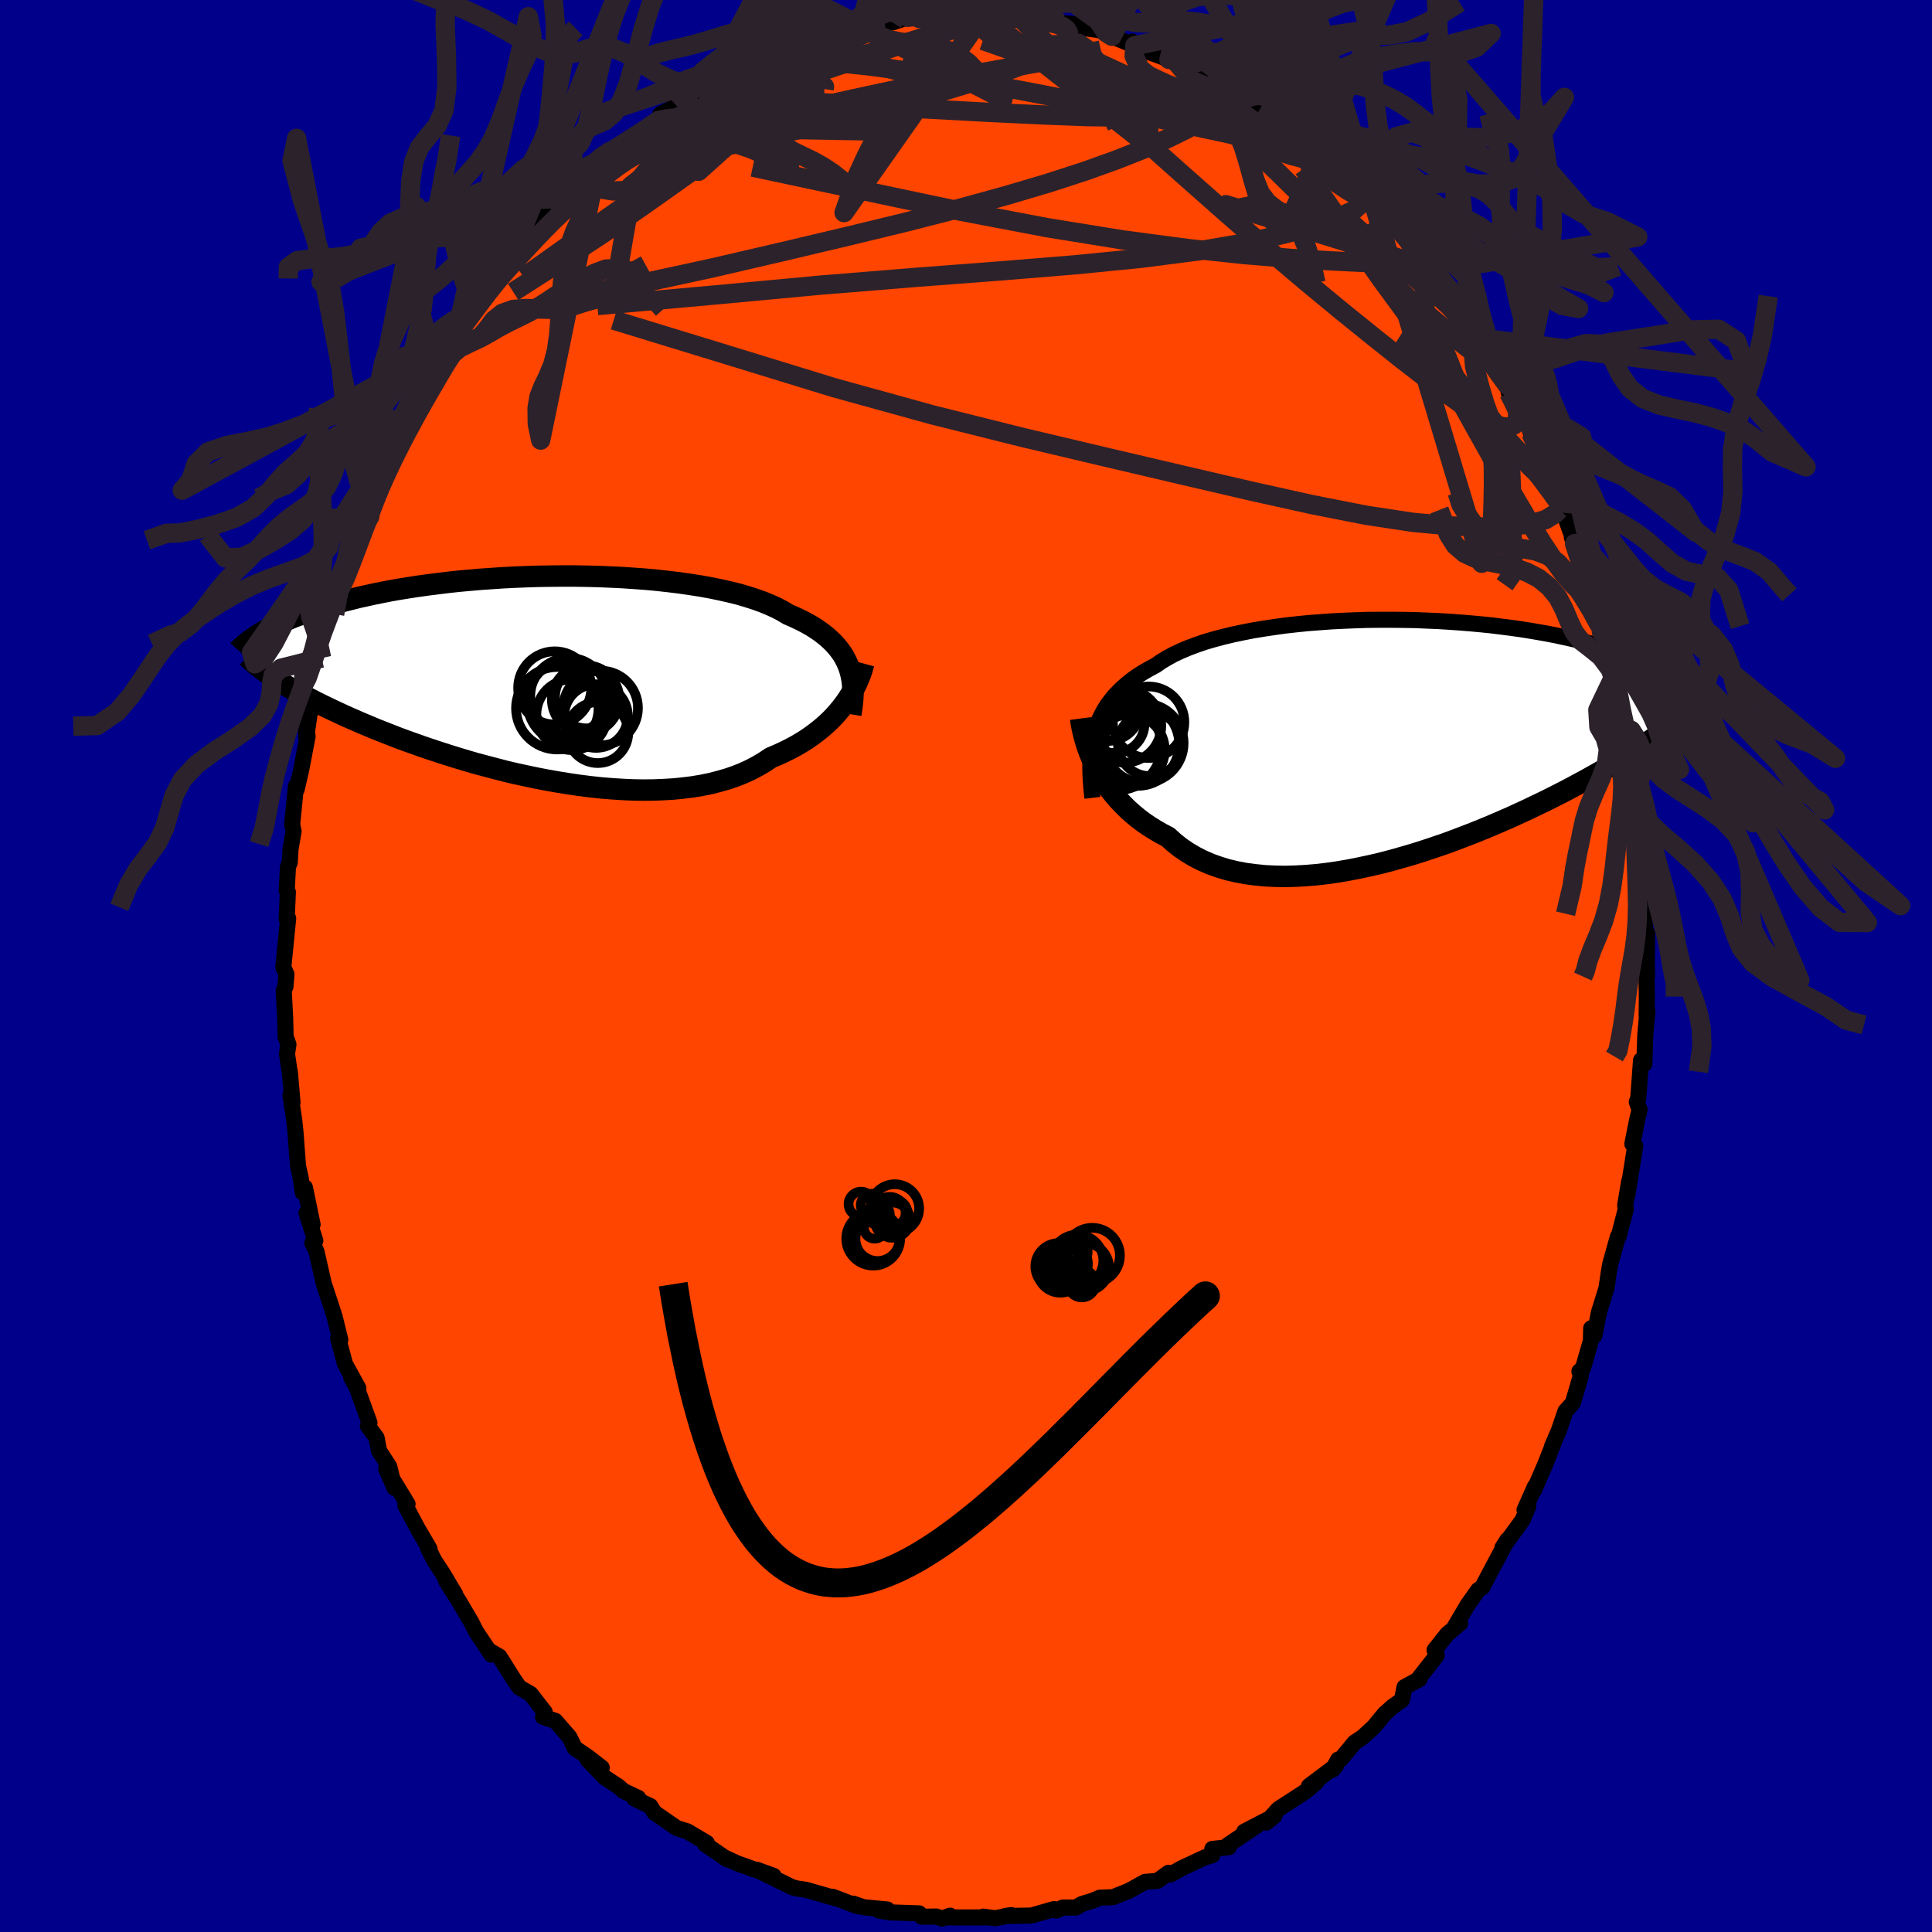 
  <svg viewBox="-100 -100 200 200" xmlns="http://www.w3.org/2000/svg" width="500" height="500" id="face-svg">
    <defs>
      <clipPath id="leftEyeClipPath">
        <polyline points="32.2,-1.14 32.01,-1.58 31.8,-2 31.55,-2.42 31.26,-2.82 30.95,-3.21 30.6,-3.59 30.21,-3.96 29.79,-4.32 29.34,-4.67 28.86,-5 28.34,-5.33 27.79,-5.64 27.2,-5.94 26.59,-6.23 25.94,-6.51 25.38,-6.85 24.77,-7.17 24.09,-7.48 23.37,-7.78 22.59,-8.06 21.75,-8.33 20.87,-8.59 19.95,-8.82 18.97,-9.04 17.96,-9.25 16.91,-9.44 15.82,-9.61 14.71,-9.77 13.56,-9.91 12.39,-10.04 11.2,-10.15 9.98,-10.24 8.76,-10.32 7.52,-10.38 6.28,-10.43 5.03,-10.46 3.78,-10.48 2.53,-10.48 1.28,-10.47 0.04,-10.45 -1.18,-10.41 -2.4,-10.36 -3.59,-10.3 -4.77,-10.22 -5.93,-10.14 -7.07,-10.04 -8.18,-9.94 -9.27,-9.82 -10.33,-9.69 -11.36,-9.56 -12.37,-9.42 -13.34,-9.27 -14.28,-9.12 -15.19,-8.96 -16.06,-8.79 -16.91,-8.62 -17.72,-8.44 -18.5,-8.27 -19.25,-8.08 -19.97,-7.9 -20.66,-7.72 -21.32,-7.53 -21.95,-7.34 -22.55,-7.16 -23.14,-6.97 -23.69,-6.79 -24.23,-6.6 -24.73,-6.41 -25.22,-6.23 -25.68,-6.04 -26.12,-5.85 -26.54,-5.67 -26.94,-5.48 -27.32,-5.3 -27.67,-5.12 -28.01,-4.94 -28.33,-4.76 -28.63,-4.58 -28.91,-4.41 -27.48,-0.07 -27.15,0.15 -26.8,0.37 -26.44,0.6 -26.06,0.83 -25.67,1.07 -25.25,1.31 -24.83,1.55 -24.38,1.8 -23.92,2.05 -23.43,2.3 -22.93,2.56 -22.41,2.82 -21.87,3.08 -21.31,3.35 -20.73,3.62 -20.13,3.9 -19.51,4.18 -18.87,4.46 -18.2,4.75 -17.51,5.04 -16.8,5.34 -16.06,5.63 -15.3,5.93 -14.51,6.24 -13.7,6.54 -12.86,6.84 -11.99,7.15 -11.11,7.45 -10.2,7.75 -9.27,8.05 -8.31,8.35 -7.34,8.64 -6.35,8.93 -5.33,9.2 -4.3,9.47 -3.26,9.74 -2.2,9.99 -1.13,10.22 -0.04,10.45 1.05,10.66 2.14,10.85 3.25,11.03 4.35,11.19 5.46,11.33 6.56,11.45 7.66,11.54 8.75,11.61 9.84,11.66 10.91,11.68 11.97,11.67 13.02,11.63 14.04,11.57 15.05,11.47 16.03,11.35 16.99,11.19 17.92,11 18.82,10.77 19.69,10.52 20.53,10.23 21.33,9.91 22.09,9.56 22.82,9.17 23.51,8.76 24.17,8.32 24.84,8.04 25.49,7.74 26.12,7.43 26.72,7.11 27.3,6.77 27.86,6.42 28.39,6.05 28.9,5.67 29.39,5.28 29.85,4.88 30.29,4.47 30.7,4.05 31.08,3.62 31.44,3.19 31.77,2.76" />
      </clipPath>
      <clipPath id="rightEyeClipPath">
        <polyline points="-31.85,-0.76 -31.66,-1.34 -31.44,-1.9 -31.18,-2.44 -30.9,-2.96 -30.58,-3.47 -30.22,-3.95 -29.84,-4.42 -29.41,-4.87 -28.96,-5.31 -28.47,-5.73 -27.96,-6.13 -27.41,-6.52 -26.82,-6.89 -26.21,-7.24 -25.57,-7.58 -25,-7.98 -24.38,-8.35 -23.71,-8.72 -22.98,-9.06 -22.2,-9.39 -21.37,-9.7 -20.5,-10 -19.58,-10.27 -18.61,-10.53 -17.61,-10.77 -16.57,-10.99 -15.5,-11.2 -14.4,-11.38 -13.27,-11.55 -12.11,-11.71 -10.94,-11.84 -9.75,-11.96 -8.54,-12.05 -7.32,-12.14 -6.1,-12.2 -4.87,-12.25 -3.64,-12.29 -2.41,-12.3 -1.19,-12.3 0.03,-12.29 1.23,-12.27 2.43,-12.22 3.61,-12.17 4.77,-12.1 5.91,-12.02 7.03,-11.93 8.12,-11.83 9.2,-11.72 10.24,-11.59 11.26,-11.46 12.25,-11.32 13.2,-11.17 14.13,-11.01 15.03,-10.85 15.9,-10.68 16.73,-10.5 17.54,-10.32 18.31,-10.14 19.05,-9.95 19.76,-9.76 20.45,-9.57 21.1,-9.38 21.73,-9.18 22.33,-8.99 22.91,-8.79 23.46,-8.6 23.99,-8.4 24.5,-8.2 24.99,-8 25.45,-7.81 25.89,-7.61 26.3,-7.41 26.7,-7.21 27.08,-7.02 27.43,-6.82 27.77,-6.63 28.09,-6.44 28.39,-6.25 28.68,-6.06 27.6,-1.25 27.27,-0.99 26.93,-0.73 26.57,-0.47 26.19,-0.2 25.8,0.08 25.39,0.36 24.97,0.65 24.52,0.94 24.06,1.25 23.58,1.55 23.08,1.87 22.56,2.19 22.02,2.51 21.46,2.84 20.88,3.18 20.28,3.53 19.65,3.88 19.01,4.24 18.34,4.6 17.64,4.98 16.92,5.36 16.18,5.74 15.41,6.13 14.61,6.53 13.79,6.92 12.94,7.33 12.07,7.73 11.18,8.14 10.26,8.54 9.31,8.95 8.35,9.35 7.36,9.75 6.35,10.14 5.33,10.53 4.29,10.91 3.23,11.27 2.15,11.63 1.07,11.97 -0.03,12.29 -1.13,12.6 -2.24,12.89 -3.36,13.15 -4.48,13.39 -5.6,13.61 -6.71,13.8 -7.82,13.96 -8.93,14.09 -10.02,14.18 -11.11,14.24 -12.17,14.27 -13.22,14.25 -14.25,14.2 -15.26,14.1 -16.25,13.97 -17.21,13.79 -18.14,13.57 -19.03,13.3 -19.9,12.99 -20.73,12.63 -21.52,12.23 -22.28,11.78 -23,11.29 -23.67,10.76 -24.31,10.18 -24.97,9.84 -25.61,9.47 -26.23,9.08 -26.82,8.68 -27.39,8.25 -27.93,7.8 -28.45,7.34 -28.94,6.85 -29.41,6.36 -29.85,5.85 -30.26,5.33 -30.65,4.79 -31.01,4.25 -31.34,3.7 -31.65,3.15" />
      </clipPath>
      <filter id="fuzzy">
        <feTurbulence id="turbulence" baseFrequency="0.05" numOctaves="3" type="noise" result="noise" />
        <feDisplacementMap in="SourceGraphic" in2="noise" scale="2" />
      </filter>
      <linearGradient id="rainbowGradient" x1="0%" y1="0%" x2="100%" y2="0%">
        <stop offset="0%" style="stop-color: rgb(80, 68, 68); stop-opacity: 1" />
        <stop offset="50%" style="stop-color: rgb(80, 68, 68); stop-opacity: 1" />
        <stop offset="100%" style="stop-color: rgb(80, 68, 68); stop-opacity: 1" />
      </linearGradient>
    </defs>
    <rect x="-100" y="-100" width="100%" height="100%" fill="rgb(0, 0, 139)" />
    <polyline id="faceContour" points="70.5,1.12 70.45,1.21 70.48,3.04 70.46,5.17 70.54,4.63 70.32,7.19 70.22,10.14 69.88,9.76 69.59,13.71 69.44,14.07 69.73,14.87 69.5,15.83 68.98,18.42 69.28,18.63 68.47,23.69 68.65,22.3 68.24,24.76 68.3,25.17 67.57,27.99 67.49,28 66.68,30.9 66.53,31.79 66.31,33.32 65.51,35.9 65.06,38.25 64.72,37.5 64.69,38.8 63.86,41.67 63.5,41.96 63.65,42.4 62.82,45.24 62.06,46.08 61.37,48.09 60.65,49.77 60.98,49 60,51.5 58.81,54.26 58.9,53.88 57.82,56.31 57.94,56.45 58.21,55.93 57.62,57.35 55.54,60.2 56.04,59.42 53.62,63.97 53.47,64.3 53.03,64.59 51.93,66.14 50.55,68.48 51.16,68.03 49.81,69.17 48.51,70.81 48.73,71.37 46.69,73.98 46.96,73.8 45.4,74.65 45.13,75.98 44.13,76.7 43.32,77.43 42.23,78.76 41.05,79.84 40.24,80.37 38.8,82.11 38.53,82.15 37.95,83.2 38.3,82.79 35.51,84.89 36.26,84.51 35.15,85.45 32.33,87.28 31.07,88.68 31.93,87.99 28.81,89.61 30.13,88.98 27.11,91 27.22,91.22 25.5,91.4 25.49,92.06 24.74,92.27 22.29,93.42 21.19,94.04 20.97,93.87 19.82,94.71 18.54,94.81 16.84,95.75 15.86,96.14 15.22,96.4 13.85,96.45 13.09,96.77 12,97.1 11.38,97.47 10.02,97.47 9.35,97.77 9.1,97.63 6.76,98.3 4.09,98.34 4.69,98.25 3.01,98.58 1.79,98.41 2.14,98.49 -1.98,98.49 -1.65,98.31 -2.47,98.61 -3.07,98.4 -4.58,98.42 -4.85,98.07 -7.89,97.97 -9.01,97.79 -8.15,97.67 -10.59,97.44 -11.67,97.07 -11.21,97.34 -13.79,96.36 -13.38,96.54 -15.29,96 -16.57,95.63 -17.47,95.5 -18.01,95.36 -21.68,93.55 -19.92,94.19 -22.11,93.46 -22.66,93.26 -23.67,92.9 -24.95,92.31 -24.73,92.48 -27.02,90.9 -26.83,90.78 -28.87,89.57 -29.93,89.25 -32.26,87.64 -32.67,86.97 -34.33,86.19 -33.93,86.12 -35.46,85.4 -35.99,84.93 -37.4,84 -39.18,82.15 -38.87,82.19 -37.71,82.99 -39.24,81.81 -40.5,80.96 -41.05,79.83 -42.52,78.14 -43.79,77.73 -43.61,77.24 -45.07,75.36 -46.24,74.68 -46.79,73.89 -48.3,71.49 -49.2,70.97 -49.13,71.28 -50.71,68.92 -51.21,67.93 -52.5,65.74 -53.84,63.62 -52.87,65.05 -54.24,62.76 -55.03,61.57 -55.7,60.23 -55.54,60.33 -56.77,58.23 -58.04,55.84 -57.81,55.7 -60.02,52.06 -59.16,54.03 -59.71,51.81 -60.76,50.19 -61.02,48.83 -61.92,47.62 -61.75,47.29 -63.05,43.7 -63.64,42.6 -62.9,43.71 -64.29,41.18 -65,38.53 -64.77,38.69 -65.36,36.31 -65.75,35.1 -66.49,32.86 -67.24,29.55 -67.67,28.67 -67.36,28.43 -68.27,25.57 -67.64,26.76 -68.44,22.91 -68.66,23.43 -68.88,21.89 -69.15,20.71 -69.41,17.22 -69.54,15.97 -69.93,13.39 -69.72,14.13 -70,10.92 -70.01,11.01 -70.29,9.09 -70.14,8.12 -70.43,7.34 -70.48,5.43 -70.63,2.53 -70.45,2.13 -70.35,0.86 -70.67,0.13 -70.17,-4.93 -70.32,-4.88 -70.2,-7.66 -70.32,-7.81 -70.19,-10.25 -70,-10.74 -69.93,-12.06 -69.61,-13.96 -69.76,-14.66 -69.36,-18.64 -69.29,-18.28 -68.82,-20.32 -68.16,-23.76 -68.33,-25.02 -68.3,-23.71 -67.84,-26.85 -67.42,-29.58 -67.86,-27.64 -67.72,-27.74 -66.71,-31.88 -66.15,-34.39 -65.38,-37.14 -66.08,-34.42 -65.36,-36.43 -64.68,-39.26 -64.31,-39.74 -63.71,-42.15 -63.13,-43.85 -63.37,-43.29 -61.71,-46.57 -61,-48.88 -61.87,-46.93 -60.58,-51.12 -59.79,-51.53 -60.03,-51.96 -58.92,-53.84 -58.26,-55.18 -57,-57.82 -56.97,-57.88 -55.58,-60.49 -55.95,-59.35 -55.4,-60.22 -54.65,-62.6 -53.72,-64.1 -52.72,-65.19 -52.75,-65.48 -50.86,-68.63 -51.2,-67.65 -50.65,-68.55 -50.23,-69.41 -47.08,-73.37 -47.79,-72.74 -47.9,-72.31 -46.15,-74.36 -44.62,-76.44 -44.57,-75.79 -43.89,-77.42 -42.98,-78.41 -41.1,-79.82 -39.74,-81.1 -39.81,-81.36 -38.06,-83.27 -38.19,-82.82 -36.21,-84.58 -36.34,-84.57 -35.41,-85.08 -32.82,-86.84 -32.83,-86.86 -31.42,-88.09 -31.64,-88.18 -29.95,-89.04 -27.97,-90.21 -27.8,-90.66 -26.89,-90.65 -25.71,-91.49 -24.54,-92.69 -22.64,-93.22 -22.99,-93.01 -20.99,-93.85 -19.7,-94.83 -20.7,-94.21 -17.39,-95.2 -18.24,-95.27 -15.24,-96.01 -14.95,-96.17 -15.53,-95.97 -13.09,-96.56 -10.72,-97.5 -10.72,-97.23 -10.32,-97.24 -9.09,-97.78 -7.6,-97.68 -6.02,-98.21 -4.84,-98.09 -6.28,-98.14 -1.74,-98.41 -2.77,-98.5 -1.44,-98.63 1.3,-98.52 0.6,-98.46 1.83,-98.51 3,-98.37 4.19,-98.12 5.92,-98.08 5.79,-97.97 7.88,-97.71 9.35,-97.76 9.68,-97.63 11.14,-97.51 12.18,-97.1 13.66,-96.9 14.47,-96.65 15.11,-96.24 17.47,-95.27 17.21,-95.7 17.7,-95.06 20.47,-94.05 21.01,-93.85 20.65,-94.02 21.63,-93.74 24.36,-92.41 25.46,-92.35 26.21,-91.49 26.08,-91.45 28.88,-89.82 28.39,-89.78 30.45,-89.16 30.49,-88.78 32.51,-87.85 32.11,-87.55 33.15,-86.65 34.89,-85.51 36.29,-85.03 36.59,-84.31 37.52,-82.98 38.9,-82.49 39.48,-81.9 41.1,-80.21 40.83,-80.37 42.73,-78.27 43.64,-77.78 43.67,-77.55 44.17,-76.59 46.07,-75.08 46.77,-73.52 48.14,-72.26 47.86,-72.33 49.02,-70.35 49.09,-71.26 49.75,-69.12 50.54,-68.7 52.46,-65.8 52.39,-65.11 53.63,-63.37 55.78,-60.54 56.03,-60.14 56.2,-59.32 57.35,-56.94 57.18,-57.63 57.31,-57.23 58.23,-56.11 58.47,-55.18 59.76,-52.51 60.32,-51.06 60.58,-50.58 61.72,-46.93 61.41,-47.96 61.79,-47.17 63.02,-43.73 62.71,-44.39 63.38,-42.64 63.7,-41.74 64.77,-38.49 65.16,-38.4 66.05,-33.9 65.78,-34.58 65.81,-35.51 66.18,-34.4 67.38,-29.59 67.22,-30.3 67.75,-26.24 68.31,-24.39 68.18,-25.22 68.25,-22.94 68.91,-21.29 69.44,-18.49 69.31,-19.09 69.26,-16.54 69.49,-15.74 69.7,-13.48 69.52,-13.64 69.62,-12.66 70.07,-9.91 70.41,-6.13 70.26,-4.54 70.31,-2.54 70.5,-3.4 70.48,-0.07 70.5,1.12 70.45,1.21" fill="rgb(255, 69, 0)" stroke="black" stroke-width="1.667" stroke-linejoin="round" filter="url(#fuzzy)" />
    <g transform="translate(45.21 -23.54)">
      <polyline id="rightCountour" points="-31.85,-0.76 -31.66,-1.34 -31.44,-1.9 -31.18,-2.44 -30.9,-2.96 -30.58,-3.47 -30.22,-3.95 -29.84,-4.42 -29.41,-4.87 -28.96,-5.31 -28.47,-5.73 -27.96,-6.13 -27.41,-6.52 -26.82,-6.89 -26.21,-7.24 -25.57,-7.58 -25,-7.98 -24.38,-8.35 -23.71,-8.72 -22.98,-9.06 -22.2,-9.39 -21.37,-9.7 -20.5,-10 -19.58,-10.27 -18.61,-10.53 -17.61,-10.77 -16.57,-10.99 -15.5,-11.2 -14.4,-11.38 -13.27,-11.55 -12.11,-11.71 -10.94,-11.84 -9.75,-11.96 -8.54,-12.05 -7.32,-12.14 -6.1,-12.2 -4.87,-12.25 -3.64,-12.29 -2.41,-12.3 -1.19,-12.3 0.03,-12.29 1.23,-12.27 2.43,-12.22 3.61,-12.17 4.77,-12.1 5.91,-12.02 7.03,-11.93 8.12,-11.83 9.2,-11.72 10.24,-11.59 11.26,-11.46 12.25,-11.32 13.2,-11.17 14.13,-11.01 15.03,-10.85 15.9,-10.68 16.73,-10.5 17.54,-10.32 18.31,-10.14 19.05,-9.95 19.76,-9.76 20.45,-9.57 21.1,-9.38 21.73,-9.18 22.33,-8.99 22.91,-8.79 23.46,-8.6 23.99,-8.4 24.5,-8.2 24.99,-8 25.45,-7.81 25.89,-7.61 26.3,-7.41 26.7,-7.21 27.08,-7.02 27.43,-6.82 27.77,-6.63 28.09,-6.44 28.39,-6.25 28.68,-6.06 27.6,-1.25 27.27,-0.99 26.93,-0.73 26.57,-0.47 26.19,-0.2 25.8,0.08 25.39,0.36 24.97,0.65 24.52,0.94 24.06,1.25 23.58,1.55 23.08,1.87 22.56,2.19 22.02,2.51 21.46,2.84 20.88,3.18 20.28,3.53 19.65,3.88 19.01,4.24 18.34,4.6 17.64,4.98 16.92,5.36 16.18,5.74 15.41,6.13 14.61,6.53 13.79,6.92 12.94,7.33 12.07,7.73 11.18,8.14 10.26,8.54 9.31,8.95 8.35,9.35 7.36,9.75 6.35,10.14 5.33,10.53 4.29,10.91 3.23,11.27 2.15,11.63 1.07,11.97 -0.03,12.29 -1.13,12.6 -2.24,12.89 -3.36,13.15 -4.48,13.39 -5.6,13.61 -6.71,13.8 -7.82,13.96 -8.93,14.09 -10.02,14.18 -11.11,14.24 -12.17,14.27 -13.22,14.25 -14.25,14.2 -15.26,14.1 -16.25,13.97 -17.21,13.79 -18.14,13.57 -19.03,13.3 -19.9,12.99 -20.73,12.63 -21.52,12.23 -22.28,11.78 -23,11.29 -23.67,10.76 -24.31,10.18 -24.97,9.84 -25.61,9.47 -26.23,9.08 -26.82,8.68 -27.39,8.25 -27.93,7.8 -28.45,7.34 -28.94,6.85 -29.41,6.36 -29.85,5.85 -30.26,5.33 -30.65,4.79 -31.01,4.25 -31.34,3.7 -31.65,3.15" fill="white" stroke="white" stroke-width="0" stroke-linejoin="round" filter="url(#fuzzy)" />
    </g>
    <g transform="translate(-44.36 -29.89)">
      <polyline id="leftCountour" points="32.2,-1.14 32.01,-1.58 31.8,-2 31.55,-2.42 31.26,-2.82 30.95,-3.21 30.6,-3.59 30.21,-3.96 29.79,-4.32 29.34,-4.67 28.86,-5 28.34,-5.33 27.79,-5.64 27.2,-5.94 26.59,-6.23 25.94,-6.51 25.38,-6.85 24.77,-7.17 24.09,-7.48 23.37,-7.78 22.59,-8.06 21.75,-8.33 20.87,-8.59 19.95,-8.82 18.97,-9.04 17.96,-9.25 16.91,-9.44 15.82,-9.61 14.71,-9.77 13.56,-9.91 12.39,-10.04 11.2,-10.15 9.98,-10.24 8.76,-10.32 7.52,-10.38 6.28,-10.43 5.03,-10.46 3.78,-10.48 2.53,-10.48 1.28,-10.47 0.04,-10.45 -1.18,-10.41 -2.4,-10.36 -3.59,-10.3 -4.77,-10.22 -5.93,-10.14 -7.07,-10.04 -8.18,-9.94 -9.27,-9.82 -10.33,-9.69 -11.36,-9.56 -12.37,-9.42 -13.34,-9.27 -14.28,-9.12 -15.19,-8.96 -16.06,-8.79 -16.91,-8.62 -17.72,-8.44 -18.5,-8.27 -19.25,-8.08 -19.97,-7.9 -20.66,-7.72 -21.32,-7.53 -21.95,-7.34 -22.55,-7.16 -23.14,-6.97 -23.69,-6.79 -24.23,-6.6 -24.73,-6.41 -25.22,-6.23 -25.68,-6.04 -26.12,-5.85 -26.54,-5.67 -26.94,-5.48 -27.32,-5.3 -27.67,-5.12 -28.01,-4.94 -28.33,-4.76 -28.63,-4.58 -28.91,-4.41 -27.48,-0.07 -27.15,0.15 -26.8,0.37 -26.44,0.6 -26.06,0.83 -25.67,1.07 -25.25,1.31 -24.83,1.55 -24.38,1.8 -23.92,2.05 -23.43,2.3 -22.93,2.56 -22.41,2.82 -21.87,3.08 -21.31,3.35 -20.73,3.62 -20.13,3.9 -19.51,4.18 -18.87,4.46 -18.2,4.75 -17.51,5.04 -16.8,5.34 -16.06,5.63 -15.3,5.93 -14.51,6.24 -13.7,6.54 -12.86,6.84 -11.99,7.15 -11.11,7.45 -10.2,7.75 -9.27,8.05 -8.31,8.35 -7.34,8.64 -6.35,8.93 -5.33,9.2 -4.3,9.47 -3.26,9.74 -2.2,9.99 -1.13,10.22 -0.04,10.45 1.05,10.66 2.14,10.85 3.25,11.03 4.35,11.19 5.46,11.33 6.56,11.45 7.66,11.54 8.75,11.61 9.84,11.66 10.91,11.68 11.97,11.67 13.02,11.63 14.04,11.57 15.05,11.47 16.03,11.35 16.99,11.19 17.92,11 18.82,10.77 19.69,10.52 20.53,10.23 21.33,9.91 22.09,9.56 22.82,9.17 23.51,8.76 24.17,8.32 24.84,8.04 25.49,7.74 26.12,7.43 26.72,7.11 27.3,6.77 27.86,6.42 28.39,6.05 28.9,5.67 29.39,5.28 29.85,4.88 30.29,4.47 30.7,4.05 31.08,3.62 31.44,3.19 31.77,2.76" fill="white" stroke="white" stroke-width="0" stroke-linejoin="round" filter="url(#fuzzy)" />
    </g>
    <g transform="translate(45.21 -23.54)">
      <polyline id="rightUpper" points="-32.12,6.13 -32.21,5.35 -32.27,4.58 -32.32,3.84 -32.34,3.12 -32.33,2.42 -32.29,1.74 -32.23,1.09 -32.13,0.45 -32.01,-0.17 -31.85,-0.76 -31.66,-1.34 -31.44,-1.9 -31.18,-2.44 -30.9,-2.96 -30.58,-3.47 -30.22,-3.95 -29.84,-4.42 -29.41,-4.87 -28.96,-5.31 -28.47,-5.73 -27.96,-6.13 -27.41,-6.52 -26.82,-6.89 -26.21,-7.24 -25.57,-7.58 -25,-7.98 -24.38,-8.35 -23.71,-8.72 -22.98,-9.06 -22.2,-9.39 -21.37,-9.7 -20.5,-10 -19.58,-10.27 -18.61,-10.53 -17.61,-10.77 -16.57,-10.99 -15.5,-11.2 -14.4,-11.38 -13.27,-11.55 -12.11,-11.71 -10.94,-11.84 -9.75,-11.96 -8.54,-12.05 -7.32,-12.14 -6.1,-12.2 -4.87,-12.25 -3.64,-12.29 -2.41,-12.3 -1.19,-12.3 0.03,-12.29 1.23,-12.27 2.43,-12.22 3.61,-12.17 4.77,-12.1 5.91,-12.02 7.03,-11.93 8.12,-11.83 9.2,-11.72 10.24,-11.59 11.26,-11.46 12.25,-11.32 13.2,-11.17 14.13,-11.01 15.03,-10.85 15.9,-10.68 16.73,-10.5 17.54,-10.32 18.31,-10.14 19.05,-9.95 19.76,-9.76 20.45,-9.57 21.1,-9.38 21.73,-9.18 22.33,-8.99 22.91,-8.79 23.46,-8.6 23.99,-8.4 24.5,-8.2 24.99,-8 25.45,-7.81 25.89,-7.61 26.3,-7.41 26.7,-7.21 27.08,-7.02 27.43,-6.82 27.77,-6.63 28.09,-6.44 28.39,-6.25 28.68,-6.06 28.94,-5.87 29.2,-5.69 29.43,-5.51 29.66,-5.33 29.86,-5.15 30.06,-4.98 30.24,-4.8 30.41,-4.63 30.57,-4.47 30.71,-4.3" fill="none" stroke="black" stroke-width="1.667" stroke-linejoin="round" filter="url(#fuzzy)" />
      <polyline id="rightLower" points="-33.34,-2.08 -33.28,-1.63 -33.19,-1.15 -33.08,-0.65 -32.95,-0.14 -32.8,0.39 -32.62,0.94 -32.42,1.48 -32.19,2.04 -31.93,2.59 -31.65,3.15 -31.34,3.7 -31.01,4.25 -30.65,4.79 -30.26,5.33 -29.85,5.85 -29.41,6.36 -28.94,6.85 -28.45,7.34 -27.93,7.8 -27.39,8.25 -26.82,8.68 -26.23,9.08 -25.61,9.47 -24.97,9.84 -24.31,10.18 -23.67,10.76 -23,11.29 -22.28,11.78 -21.52,12.23 -20.73,12.63 -19.9,12.99 -19.03,13.3 -18.14,13.57 -17.21,13.79 -16.25,13.97 -15.26,14.1 -14.25,14.2 -13.22,14.25 -12.17,14.27 -11.11,14.24 -10.02,14.18 -8.93,14.09 -7.82,13.96 -6.71,13.8 -5.6,13.61 -4.48,13.39 -3.36,13.15 -2.24,12.89 -1.13,12.6 -0.03,12.29 1.07,11.97 2.15,11.63 3.23,11.27 4.29,10.91 5.33,10.53 6.35,10.14 7.36,9.75 8.35,9.35 9.31,8.95 10.26,8.54 11.18,8.14 12.07,7.73 12.94,7.33 13.79,6.92 14.61,6.53 15.41,6.13 16.18,5.74 16.92,5.36 17.64,4.98 18.34,4.6 19.01,4.24 19.65,3.88 20.28,3.53 20.88,3.18 21.46,2.84 22.02,2.51 22.56,2.19 23.08,1.87 23.58,1.55 24.06,1.25 24.52,0.94 24.97,0.65 25.39,0.36 25.8,0.08 26.19,-0.2 26.57,-0.47 26.93,-0.73 27.27,-0.99 27.6,-1.25 27.91,-1.5 28.2,-1.74 28.49,-1.98 28.76,-2.21 29.01,-2.44 29.26,-2.67 29.49,-2.89 29.71,-3.11 29.91,-3.32 30.11,-3.53" fill="none" stroke="black" stroke-width="2.222" stroke-linejoin="round" filter="url(#fuzzy)" />
      <circle r="4.11" cx="-26.791" cy="0.467" stroke="black" fill="none" stroke-width="1.0" filter="url(#fuzzy)" clip-path="url(#rightEyeClipPath)" /><circle r="3.314" cx="-26.166" cy="0.572" stroke="black" fill="none" stroke-width="1.0" filter="url(#fuzzy)" clip-path="url(#rightEyeClipPath)" /><circle r="3.25" cx="-30.411" cy="-3.033" stroke="black" fill="none" stroke-width="1.0" filter="url(#fuzzy)" clip-path="url(#rightEyeClipPath)" /><circle r="4.314" cx="-27.456" cy="0.582" stroke="black" fill="none" stroke-width="1.0" filter="url(#fuzzy)" clip-path="url(#rightEyeClipPath)" /><circle r="4.558" cx="-29.531" cy="0.777" stroke="black" fill="none" stroke-width="1.0" filter="url(#fuzzy)" clip-path="url(#rightEyeClipPath)" /><circle r="3.526" cx="-30.781" cy="-3.263" stroke="black" fill="none" stroke-width="1.0" filter="url(#fuzzy)" clip-path="url(#rightEyeClipPath)" /><circle r="3.812" cx="-28.806" cy="-1.323" stroke="black" fill="none" stroke-width="1.0" filter="url(#fuzzy)" clip-path="url(#rightEyeClipPath)" /><circle r="3.064" cx="-29.791" cy="-1.568" stroke="black" fill="none" stroke-width="1.0" filter="url(#fuzzy)" clip-path="url(#rightEyeClipPath)" /><circle r="3.664" cx="-28.296" cy="1.177" stroke="black" fill="none" stroke-width="1.0" filter="url(#fuzzy)" clip-path="url(#rightEyeClipPath)" /><circle r="3.702" cx="-26.306" cy="-1.693" stroke="black" fill="none" stroke-width="1.0" filter="url(#fuzzy)" clip-path="url(#rightEyeClipPath)" />
      </g>
    <g transform="translate(-44.36 -29.89)">
      <polyline id="leftUpper" points="32.43,3.83 32.52,3.28 32.59,2.75 32.64,2.23 32.66,1.71 32.65,1.21 32.62,0.72 32.56,0.24 32.47,-0.23 32.35,-0.69 32.2,-1.14 32.01,-1.58 31.8,-2 31.55,-2.42 31.26,-2.82 30.95,-3.21 30.6,-3.59 30.21,-3.96 29.79,-4.32 29.34,-4.67 28.86,-5 28.34,-5.33 27.79,-5.64 27.2,-5.94 26.59,-6.23 25.94,-6.51 25.38,-6.85 24.77,-7.17 24.09,-7.48 23.37,-7.78 22.59,-8.06 21.75,-8.33 20.87,-8.59 19.95,-8.82 18.97,-9.04 17.96,-9.25 16.91,-9.44 15.82,-9.61 14.71,-9.77 13.56,-9.91 12.39,-10.04 11.2,-10.15 9.98,-10.24 8.76,-10.32 7.52,-10.38 6.28,-10.43 5.03,-10.46 3.78,-10.48 2.53,-10.48 1.28,-10.47 0.04,-10.45 -1.18,-10.41 -2.4,-10.36 -3.59,-10.3 -4.77,-10.22 -5.93,-10.14 -7.07,-10.04 -8.18,-9.94 -9.27,-9.82 -10.33,-9.69 -11.36,-9.56 -12.37,-9.42 -13.34,-9.27 -14.28,-9.12 -15.19,-8.96 -16.06,-8.79 -16.91,-8.62 -17.72,-8.44 -18.5,-8.27 -19.25,-8.08 -19.97,-7.9 -20.66,-7.72 -21.32,-7.53 -21.95,-7.34 -22.55,-7.16 -23.14,-6.97 -23.69,-6.79 -24.23,-6.6 -24.73,-6.41 -25.22,-6.23 -25.68,-6.04 -26.12,-5.85 -26.54,-5.67 -26.94,-5.48 -27.32,-5.3 -27.67,-5.12 -28.01,-4.94 -28.33,-4.76 -28.63,-4.58 -28.91,-4.41 -29.18,-4.23 -29.43,-4.06 -29.67,-3.89 -29.89,-3.73 -30.1,-3.56 -30.3,-3.4 -30.48,-3.24 -30.65,-3.09 -30.81,-2.94 -30.95,-2.78" fill="none" stroke="black" stroke-width="2.222" stroke-linejoin="round" filter="url(#fuzzy)" />
      <polyline id="leftLower" points="33.77,-1.42 33.67,-1.05 33.56,-0.66 33.42,-0.26 33.25,0.16 33.07,0.58 32.86,1.01 32.62,1.44 32.36,1.88 32.08,2.32 31.77,2.76 31.44,3.19 31.08,3.62 30.7,4.05 30.29,4.47 29.85,4.88 29.39,5.28 28.9,5.67 28.39,6.05 27.86,6.42 27.3,6.77 26.72,7.11 26.12,7.43 25.49,7.74 24.84,8.04 24.17,8.32 23.51,8.76 22.82,9.17 22.09,9.56 21.33,9.91 20.53,10.23 19.69,10.52 18.82,10.77 17.92,11 16.99,11.19 16.03,11.35 15.05,11.47 14.04,11.57 13.02,11.63 11.97,11.67 10.91,11.68 9.84,11.66 8.75,11.61 7.66,11.54 6.56,11.45 5.46,11.33 4.35,11.19 3.25,11.03 2.14,10.85 1.05,10.66 -0.04,10.45 -1.13,10.22 -2.2,9.99 -3.26,9.74 -4.3,9.47 -5.33,9.2 -6.35,8.93 -7.34,8.64 -8.31,8.35 -9.27,8.05 -10.2,7.75 -11.11,7.45 -11.99,7.15 -12.86,6.84 -13.7,6.54 -14.51,6.24 -15.3,5.93 -16.06,5.63 -16.8,5.34 -17.51,5.04 -18.2,4.75 -18.87,4.46 -19.51,4.18 -20.13,3.9 -20.73,3.62 -21.31,3.35 -21.87,3.08 -22.41,2.82 -22.93,2.56 -23.43,2.3 -23.92,2.05 -24.38,1.8 -24.83,1.55 -25.25,1.31 -25.67,1.07 -26.06,0.83 -26.44,0.6 -26.8,0.37 -27.15,0.15 -27.48,-0.07 -27.8,-0.29 -28.1,-0.51 -28.39,-0.72 -28.67,-0.93 -28.93,-1.13 -29.18,-1.34 -29.42,-1.54 -29.65,-1.74 -29.86,-1.93 -30.07,-2.12" fill="none" stroke="black" stroke-width="2.222" stroke-linejoin="round" filter="url(#fuzzy)" />
      <circle r="4.344" cx="3.294" cy="2.537" stroke="black" fill="none" stroke-width="1.0" filter="url(#fuzzy)" clip-path="url(#leftEyeClipPath)" /><circle r="3.258" cx="5.074" cy="2.032" stroke="black" fill="none" stroke-width="1.0" filter="url(#fuzzy)" clip-path="url(#leftEyeClipPath)" /><circle r="3.862" cx="6.539" cy="3.182" stroke="black" fill="none" stroke-width="1.0" filter="url(#fuzzy)" clip-path="url(#leftEyeClipPath)" /><circle r="3.978" cx="3.229" cy="1.972" stroke="black" fill="none" stroke-width="1.0" filter="url(#fuzzy)" clip-path="url(#leftEyeClipPath)" /><circle r="3.156" cx="6.244" cy="5.727" stroke="black" fill="none" stroke-width="1.0" filter="url(#fuzzy)" clip-path="url(#leftEyeClipPath)" /><circle r="3.496" cx="4.984" cy="2.307" stroke="black" fill="none" stroke-width="1.0" filter="url(#fuzzy)" clip-path="url(#leftEyeClipPath)" /><circle r="4.27" cx="2.049" cy="3.207" stroke="black" fill="none" stroke-width="1.0" filter="url(#fuzzy)" clip-path="url(#leftEyeClipPath)" /><circle r="3.294" cx="6.059" cy="4.017" stroke="black" fill="none" stroke-width="1.0" filter="url(#fuzzy)" clip-path="url(#leftEyeClipPath)" /><circle r="3.668" cx="3.554" cy="3.872" stroke="black" fill="none" stroke-width="1.0" filter="url(#fuzzy)" clip-path="url(#leftEyeClipPath)" /><circle r="3.788" cx="1.784" cy="1.102" stroke="black" fill="none" stroke-width="1.0" filter="url(#fuzzy)" clip-path="url(#leftEyeClipPath)" />
    </g>
    <g id="hairs">
      <polyline points="63.02,-43.73 63.02,-43.63 63.32,-42.73 63.72,-41.52 64.08,-40.32 64.32,-39.35 64.39,-38.74 64.3,-38.49 64.08,-38.5 63.74,-38.69 63.28,-39.06 62.68,-39.65 61.89,-40.58 60.89,-41.94 59.68,-43.77 58.24,-46.09 56.59,-48.88 54.71,-52.15 52.59,-55.93 50.19,-60.26 47.52,-65.16 44.56,-70.62 41.27,-76.61" fill="none" stroke="rgb(44, 34, 43)" stroke-width="2" stroke-linejoin="round" filter="url(#fuzzy)" /><polyline points="46.07,-75.08 46.52,-73.89 46.28,-73.2 45.24,-72.87 43.45,-72.78 40.92,-72.84 37.66,-73 33.63,-73.25 28.77,-73.65 22.98,-74.27 16.19,-75.17 8.35,-76.44 -0.58,-78.14 -10.67,-80.27 -22.08,-82.7" fill="none" stroke="rgb(44, 34, 43)" stroke-width="2" stroke-linejoin="round" filter="url(#fuzzy)" /><polyline points="-22.64,-93.22 -22.13,-93.3 -20.82,-93.55 -19.21,-93.71 -17.36,-93.73 -15.26,-93.65 -12.94,-93.47 -10.43,-93.22 -7.75,-92.87 -4.91,-92.46 -1.93,-91.98 1.14,-91.46 4.26,-90.9 7.42,-90.3 10.61,-89.68 13.81,-89.03 17,-88.35 20.16,-87.67 23.25,-87 26.24,-86.36 29.11,-85.74 31.82,-85.15 34.32,-84.59" fill="none" stroke="rgb(44, 34, 43)" stroke-width="2" stroke-linejoin="round" filter="url(#fuzzy)" /><polyline points="61.72,-46.93 61.44,-47.27 60.95,-46.79 60,-46.21 58.48,-45.78 56.36,-45.53 53.65,-45.44 50.29,-45.55 46.23,-45.93 41.42,-46.66 35.83,-47.76 29.48,-49.17 22.39,-50.82 14.54,-52.66 5.93,-54.7 -3.47,-57.05 -13.67,-59.87 -24.61,-63.23 -36.47,-66.86" fill="none" stroke="rgb(44, 34, 43)" stroke-width="2" stroke-linejoin="round" filter="url(#fuzzy)" /><polyline points="-39.74,-81.1 -39.13,-81.73 -37.79,-82.55 -36.02,-83.33 -33.89,-84.09 -31.4,-84.87 -28.59,-85.67 -25.53,-86.49 -22.26,-87.32 -18.84,-88.14 -15.29,-88.96 -11.63,-89.78 -7.91,-90.58 -4.17,-91.36 -0.43,-92.1 3.32,-92.79 7.08,-93.44 10.69,-94.09 13.96,-94.82" fill="none" stroke="rgb(44, 34, 43)" stroke-width="2" stroke-linejoin="round" filter="url(#fuzzy)" /><polyline points="33.15,-86.65 34.55,-85.79 35.47,-85.14 36.05,-84.57 36.4,-84.09 36.51,-83.74 36.35,-83.52 35.87,-83.46 35.02,-83.57 33.78,-83.88 32.1,-84.41 29.95,-85.18 27.33,-86.18 24.22,-87.42 20.57,-88.93 16.34,-90.79 11.53,-93.01 6.33,-95.59" fill="none" stroke="rgb(44, 34, 43)" stroke-width="2" stroke-linejoin="round" filter="url(#fuzzy)" /><polyline points="26.08,-91.45 27.7,-90.41 28.31,-89.86 28.43,-89.47 28.14,-89.12 27.41,-88.79 26.24,-88.49 24.6,-88.23 22.46,-88.03 19.77,-87.9 16.46,-87.87 12.49,-87.93 7.79,-88.11 2.34,-88.37 -3.93,-88.71 -11.07,-89.11 -19.05,-89.65" fill="none" stroke="rgb(44, 34, 43)" stroke-width="2" stroke-linejoin="round" filter="url(#fuzzy)" /><polyline points="41.1,-80.21 41.14,-79.78 40.98,-78.98 40.12,-78.21 38.49,-77.47 36.11,-76.65 32.96,-75.77 28.97,-74.87 24.06,-74.03 18.19,-73.27 11.32,-72.59 3.5,-71.95 -5.29,-71.28 -15.1,-70.48 -26.05,-69.46 -38.16,-68.37" fill="none" stroke="rgb(44, 34, 43)" stroke-width="2" stroke-linejoin="round" filter="url(#fuzzy)" /><polyline points="58.47,-55.18 59.38,-53.18 59.87,-51.88 60.07,-51.02 60.03,-50.57 59.74,-50.55 59.2,-50.92 58.4,-51.68 57.33,-52.84 55.94,-54.44 54.23,-56.49 52.13,-59.06 49.6,-62.24 46.61,-66.14 43.15,-70.84 39.26,-76.35 34.95,-82.53" fill="none" stroke="rgb(44, 34, 43)" stroke-width="2" stroke-linejoin="round" filter="url(#fuzzy)" /><polyline points="25.46,-92.35 25.96,-91.68 26.38,-91.02 26.65,-90.34 26.62,-89.66 26.24,-88.98 25.49,-88.27 24.34,-87.48 22.81,-86.61 20.87,-85.66 18.5,-84.61 15.68,-83.49 12.37,-82.3 8.55,-81.06 4.2,-79.77 -0.7,-78.42 -6.16,-77.02 -12.19,-75.56 -18.86,-73.98 -26.18,-72.28 -34.12,-70.56 -42.46,-69.15" fill="none" stroke="rgb(44, 34, 43)" stroke-width="2" stroke-linejoin="round" filter="url(#fuzzy)" /><polyline points="-13.09,-96.56 -11.61,-97.08 -10.87,-97.24 -10.33,-97.31 -9.83,-97.35 -9.46,-97.33 -9.36,-97.21 -9.64,-96.97 -10.34,-96.58 -11.49,-96.03 -13.13,-95.31 -15.31,-94.4 -18.09,-93.29 -21.61,-91.94 -26.08,-90.24" fill="none" stroke="rgb(44, 34, 43)" stroke-width="2" stroke-linejoin="round" filter="url(#fuzzy)" /><polyline points="-38.06,-83.27 -37.49,-83.46 -36.24,-84.13 -34.62,-84.93 -32.69,-85.81 -30.52,-86.75 -28.19,-87.71 -25.75,-88.69 -23.22,-89.67 -20.59,-90.64 -17.92,-91.6 -15.23,-92.53 -12.58,-93.42 -10,-94.28 -7.53,-95.1 -5.2,-95.88 -3.05,-96.59 -1.13,-97.26 0.51,-97.91" fill="none" stroke="rgb(44, 34, 43)" stroke-width="2" stroke-linejoin="round" filter="url(#fuzzy)" /><polyline points="33.15,-86.65 34.63,-85.74 35.77,-84.95 36.74,-84.15 37.64,-83.35 38.5,-82.58 39.28,-81.85 39.97,-81.19 40.52,-80.62 40.92,-80.15 41.16,-79.82 41.23,-79.61 41.12,-79.53 40.82,-79.59 40.3,-79.83 39.51,-80.29 38.43,-81.01 37.04,-82 35.35,-83.28 33.34,-84.81 30.97,-86.6 28.1,-88.69 24.56,-91.19" fill="none" stroke="rgb(44, 34, 43)" stroke-width="2" stroke-linejoin="round" filter="url(#fuzzy)" /><polyline points="-17.39,-95.2 -17.19,-95.42 -16.4,-95.67 -15.68,-95.83 -15.05,-95.92 -14.5,-95.95 -14.1,-95.87 -13.92,-95.66 -13.99,-95.3 -14.31,-94.77 -14.91,-94.07 -15.8,-93.17 -17.01,-92.09 -18.56,-90.79 -20.46,-89.29 -22.73,-87.56 -25.38,-85.61 -28.45,-83.43 -31.98,-80.99 -36.02,-78.21 -40.64,-74.96 -45.78,-71.31" fill="none" stroke="rgb(44, 34, 43)" stroke-width="2" stroke-linejoin="round" filter="url(#fuzzy)" /><polyline points="5.79,-97.97 7.45,-97.8 8.57,-97.68 9.36,-97.51 9.97,-97.28 10.39,-96.98 10.61,-96.61 10.57,-96.18 10.25,-95.7 9.64,-95.15 8.72,-94.57 7.47,-93.94 5.88,-93.27 3.94,-92.55 1.63,-91.78 -1.06,-90.95 -4.15,-90.03 -7.68,-89.03 -11.71,-87.96 -16.25,-86.83 -21.27,-85.67 -26.79,-84.46 -32.85,-83.17" fill="none" stroke="rgb(44, 34, 43)" stroke-width="2" stroke-linejoin="round" filter="url(#fuzzy)" /><polyline points="49.02,-70.35 49.3,-70.33 49.89,-69.44 50.63,-68.26 51.38,-67.02 52.07,-65.84 52.64,-64.81 53.01,-64.02 53.15,-63.52 53.03,-63.35 52.65,-63.49 52.03,-63.91 51.21,-64.56 50.2,-65.4 48.99,-66.41 47.56,-67.61 45.88,-69.06 43.92,-70.83 41.63,-72.98 39.01,-75.54 36,-78.51 32.56,-81.88 28.69,-85.64 24.64,-89.71" fill="none" stroke="rgb(44, 34, 43)" stroke-width="2" stroke-linejoin="round" filter="url(#fuzzy)" /><polyline points="-36.34,-84.57 -34.94,-85.36 -33.21,-86.28 -31.42,-87.15 -29.5,-87.99 -27.37,-88.84 -25.01,-89.7 -22.48,-90.57 -19.85,-91.44 -17.16,-92.3 -14.45,-93.15 -11.75,-93.97 -9.11,-94.74 -6.59,-95.46 -4.23,-96.12 -2.06,-96.72 -0.09,-97.28 1.64,-97.81" fill="none" stroke="rgb(44, 34, 43)" stroke-width="2" stroke-linejoin="round" filter="url(#fuzzy)" /><polyline points="56.2,-59.32 56.84,-58.03 57.03,-57.61 57.1,-57.3 57.1,-56.89 57.01,-56.43 56.75,-56.02 56.27,-55.78 55.54,-55.82 54.52,-56.18 53.21,-56.88 51.61,-57.92 49.71,-59.28 47.5,-60.95 44.97,-62.91 42.11,-65.19 38.88,-67.8 35.26,-70.79 31.22,-74.21 26.72,-78.13 21.76,-82.52 16.36,-87.34 10.6,-92.5" fill="none" stroke="rgb(44, 34, 43)" stroke-width="2" stroke-linejoin="round" filter="url(#fuzzy)" /><polyline points="30.49,-88.78 31.68,-88.08 32.31,-87.51 32.83,-86.97 33.24,-86.49 33.42,-86.11 33.26,-85.86 32.75,-85.75 31.87,-85.79 30.57,-86.01 28.85,-86.42 26.66,-87.03 23.98,-87.88 20.78,-88.98 17.01,-90.33 12.64,-91.93 7.63,-93.75 1.75,-95.81" fill="none" stroke="rgb(44, 34, 43)" stroke-width="2" stroke-linejoin="round" filter="url(#fuzzy)" /><polyline points="-18.24,-95.27 -16.32,-95.75 -15.4,-95.98 -14.63,-96.14 -13.87,-96.28 -13.22,-96.33 -12.74,-96.28 -12.48,-96.11 -12.4,-95.81 -12.54,-95.37 -12.9,-94.78 -13.52,-94.04 -14.41,-93.12 -15.59,-92.03 -17.07,-90.76 -18.86,-89.3 -21.01,-87.65 -23.51,-85.78 -26.4,-83.68 -29.7,-81.33 -33.4,-78.71 -37.51,-75.87 -41.97,-72.93 -46.87,-69.78" fill="none" stroke="rgb(44, 34, 43)" stroke-width="2" stroke-linejoin="round" filter="url(#fuzzy)" /><polyline points="30.49,-88.78 31.73,-88.07 32.47,-87.44 33.2,-86.82 33.91,-86.22 34.49,-85.7 34.86,-85.28 34.99,-84.97 34.88,-84.79 34.49,-84.76 33.81,-84.89 32.79,-85.2 31.4,-85.7 29.62,-86.42 27.42,-87.35 24.8,-88.5 21.73,-89.85 18.18,-91.44 14.1,-93.33 9.51,-95.58" fill="none" stroke="rgb(44, 34, 43)" stroke-width="2" stroke-linejoin="round" filter="url(#fuzzy)" /><polyline points="15.62,-86.87 15.31,-87.62 14.48,-88.56 13.58,-89.49 12.68,-90.4 11.77,-91.28 10.83,-92.07 9.87,-92.72 8.87,-93.21 7.86,-93.55 6.82,-93.83 5.77,-94.16 4.73,-94.66 3.72,-95.37 2.74,-96.2 1.79,-97 0.87,-97.6 -0.08,-97.97 -1.07,-98.16 -1.88,-98.31 -1.74,-98.41" fill="none" stroke="rgb(44, 34, 43)" stroke-width="2" stroke-linejoin="round" filter="url(#fuzzy)" /><polyline points="-4.84,-98.09 -4.7,-98.44 -3.56,-98.84 -2.4,-99.11 -1.32,-99.22 -0.29,-99.26 0.7,-99.26 1.66,-99.26 2.65,-99.25 3.67,-99.27 4.74,-99.35 5.84,-99.5 6.97,-99.68 8.12,-99.86 9.24,-99.99 10.29,-100.06 11.45,-100.18" fill="none" stroke="rgb(44, 34, 43)" stroke-width="2" stroke-linejoin="round" filter="url(#fuzzy)" /><polyline points="13.32,-106.25 12.15,-106.1 10.93,-105.28 9.74,-104.86 8.56,-104.87 7.39,-104.94 6.22,-104.76 5.06,-104.18 3.92,-103.22 2.82,-102.06 1.77,-100.92 0.76,-100.01 -0.25,-99.41 -1.29,-99.1 -2.38,-98.91 -3.54,-98.7 -4.68,-98.36 -4.84,-98.09 18.18,-101.11 17.68,-101.13 16.56,-101.21 15.37,-101.19 14.19,-101.13 13.03,-101.04 11.87,-100.87 10.7,-100.6 9.53,-100.26 8.36,-99.96 7.2,-99.75 6.06,-99.67 4.95,-99.69 3.86,-99.78 2.81,-99.88 1.78,-99.93 0.77,-99.91 -0.25,-99.81 -1.29,-99.58 -2.38,-99.23 -3.49,-98.82 -4.53,-98.47 -5.34,-98.29 -6.02,-98.21 14.6,-127.71 13.02,-126.63 11.57,-125.02 10.04,-123.09 8.5,-120.49 6.99,-117.26 5.55,-113.79 4.19,-110.64 2.93,-108.36 1.76,-107.24 0.64,-107.16 -0.46,-107.57 -1.56,-107.63 -2.65,-106.66 -3.72,-104.64 -4.73,-102.51 -5.66,-101.47 -6.56,-101.22 -7.6,-97.68" fill="none" stroke="rgb(44, 34, 43)" stroke-width="2" stroke-linejoin="round" filter="url(#fuzzy)" /><polyline points="-7.6,-97.68 -6.45,-99.44 -5.76,-102.98 -4.93,-105.06 -3.86,-105.24 -2.67,-104.74 -1.47,-104.6 -0.29,-105.33 0.87,-106.95 2.04,-109.26 3.26,-111.9 4.54,-114.5 5.86,-116.69 7.21,-118.26 8.56,-119.11 9.91,-119.37 11.26,-119.33 12.63,-119.41 14.08,-119.93 15.59,-121.01 17.16,-122.43 18.73,-123.66 20.43,-124.28 23.08,-125.85" fill="none" stroke="rgb(44, 34, 43)" stroke-width="2" stroke-linejoin="round" filter="url(#fuzzy)" /><polyline points="69.26,-16.54 69.5,-18.27 69.87,-19.77 71.04,-21.73 72.94,-24.03 74.94,-26.39 76.4,-28.61 77.03,-30.64 76.92,-32.51 76.44,-34.29 76.03,-36.07 76.07,-37.97 76.64,-40.03 77.58,-42.27 78.53,-44.59 79.16,-46.89 79.39,-49.12 79.34,-51.28 79.36,-53.48 79.72,-55.82 80.45,-58.32 81.3,-60.8 81.93,-63.02 82.44,-65.25 83.05,-69.34" fill="none" stroke="rgb(44, 34, 43)" stroke-width="2" stroke-linejoin="round" filter="url(#fuzzy)" /><polyline points="-10.72,-97.23 -11.38,-96.51 -12.69,-96.08 -13.88,-95.63 -14.87,-95.13 -15.79,-94.64 -16.72,-94.2 -17.67,-93.78 -18.59,-93.27 -19.46,-92.61 -20.28,-91.79 -21.08,-90.87 -21.9,-89.92 -22.75,-88.95 -23.6,-87.92 -24.42,-86.76 -25.17,-85.58 -25.85,-84.5 -26.56,-83.51 -27.68,-82.27 -10.72,-97.5 -10.6,-98.02 -9.99,-98.09 -9.06,-98.34 -8.01,-98.78 -6.96,-99.26 -5.94,-99.67 -4.93,-99.92 -3.9,-100.03 -2.83,-100.03 -1.75,-100 -0.69,-100.03 0.32,-100.15 1.25,-100.37 2.17,-100.61 3.18,-100.81 4.31,-101" fill="none" stroke="rgb(44, 34, 43)" stroke-width="2" stroke-linejoin="round" filter="url(#fuzzy)" /><polyline points="-10.72,-97.5 -10.61,-98.25 -9.96,-98.32 -9,-98.48 -7.93,-98.91 -6.86,-99.59 -5.83,-100.45 -4.8,-101.34 -3.75,-102.13 -2.67,-102.78 -1.58,-103.3 -0.5,-103.72 0.58,-104.08 1.65,-104.37 2.74,-104.64 3.86,-104.89 5.01,-105.18 6.2,-105.49 7.42,-105.82 8.64,-106.1 9.87,-106.33 11.09,-106.57 12.34,-106.96 13.71,-107.61 15.22,-108" fill="none" stroke="rgb(44, 34, 43)" stroke-width="2" stroke-linejoin="round" filter="url(#fuzzy)" /><polyline points="7.72,-130.67 7.07,-129.33 5.76,-127.99 4.33,-125.77 2.99,-123.11 1.75,-120.79 0.56,-118.94 -0.61,-117.17 -1.78,-115.09 -2.94,-112.68 -4.07,-110.28 -5.18,-108.31 -6.27,-106.98 -7.37,-106.06 -8.43,-104.89 -9.4,-102.91 -10.15,-100.34 -10.62,-98.4 -10.72,-97.5" fill="none" stroke="rgb(44, 34, 43)" stroke-width="2" stroke-linejoin="round" filter="url(#fuzzy)" /><polyline points="-35.33,-93.48 -34.05,-93.71 -33.01,-94.11 -31.84,-94.5 -30.61,-94.82 -29.42,-95.09 -28.26,-95.38 -27.12,-95.7 -25.98,-96.05 -24.85,-96.39 -23.74,-96.7 -22.67,-96.94 -21.61,-97.06 -20.54,-97.02 -19.44,-96.86 -18.33,-96.66 -17.24,-96.53 -16.2,-96.5 -15.23,-96.53 -14.2,-96.62 -12.79,-96.9 -10.72,-97.5 -13.09,-96.56 -14.66,-97.08 -15.81,-99.13 -17.01,-101.04 -18.2,-101.89 -19.32,-101.94 -20.41,-101.75 -21.54,-101.79 -22.8,-102.35 -24.26,-103.57 -25.93,-105.39 -27.77,-107.49 -29.62,-109.4 -31.35,-110.68 -32.86,-111.18 -34.21,-111.11 -35.69,-111.01 -37.71,-111.47 -40.36,-112.47 3.83,-89.75 2.85,-90.69 1.95,-91.6 1.11,-92.59 0.25,-93.49 -0.7,-94.2 -1.71,-94.72 -2.74,-95.07 -3.76,-95.29 -4.76,-95.42 -5.76,-95.52 -6.78,-95.65 -7.84,-95.87 -8.89,-96.21 -9.86,-96.6 -10.69,-96.89 -11.56,-96.97 -13.09,-96.56 -14.95,-96.17 -16.58,-100.47 -17.72,-99.58 -18.83,-98.78 -20.06,-99.13 -21.39,-100.24 -22.73,-101.44 -24.04,-102.27 -25.3,-102.65 -26.58,-102.77 -27.91,-102.86 -29.29,-103.08 -30.67,-103.36 -32.03,-103.53 -33.39,-103.49 -34.88,-103.44 -36.42,-103.8 -37.54,-105.25" fill="none" stroke="rgb(44, 34, 43)" stroke-width="2" stroke-linejoin="round" filter="url(#fuzzy)" /><polyline points="-14.95,-96.17 -14.56,-96.32 -13.34,-96.85 -12.12,-97.48 -11.08,-98.2 -10.15,-99.06 -9.2,-100.04 -8.22,-101.09 -7.21,-102.11 -6.18,-103.07 -5.13,-103.9 -4.05,-104.56 -2.95,-105.01 -1.84,-105.25 -0.72,-105.37 0.36,-105.53 1.42,-105.86 2.49,-106.46 3.63,-107.34 4.85,-108.43 5.99,-109.65 6.56,-111.09" fill="none" stroke="rgb(44, 34, 43)" stroke-width="2" stroke-linejoin="round" filter="url(#fuzzy)" /><polyline points="-14.95,-96.17 -15.86,-95.86 -17.05,-95.44 -18.14,-94.98 -19.12,-94.48 -20.03,-93.94 -20.92,-93.36 -21.82,-92.73 -22.73,-92.02 -23.66,-91.24 -24.59,-90.4 -25.51,-89.54 -26.43,-88.7 -27.35,-87.91 -28.28,-87.15 -29.19,-86.38 -30.04,-85.53 -30.8,-84.58 -31.56,-83.59 -32.44,-82.6 -33.57,-81.62 -34.7,-80.75 -15.24,-96.01 -17.14,-95.61 -18.32,-95.33 -19.33,-95.05 -20.26,-94.7 -21.19,-94.29 -22.15,-93.87 -23.16,-93.46 -24.23,-93.1 -25.34,-92.79 -26.45,-92.5 -27.57,-92.2 -28.66,-91.84 -29.74,-91.41 -30.8,-90.92 -31.84,-90.43 -32.88,-89.99 -33.96,-89.6 -35.13,-89.22 -36.34,-88.78 -37.37,-88.31 -37.78,-88.25 -20.99,-93.85 -20.23,-94.44 -19.52,-94.98 -18.66,-95.77 -17.75,-96.72 -16.84,-97.77 -15.95,-98.98 -15.08,-100.54 -14.21,-102.63 -13.37,-105.25 -12.55,-108.15 -11.7,-110.94 -10.79,-113.28 -9.76,-115.08 -8.64,-116.52 -7.49,-117.89 -6.35,-119.33 -5.18,-120.65 -3.96,-121.48 -2.83,-121.73 -1.8,-123.33 -20.99,-93.85 -21.09,-98.64 -20.3,-98.95 -19.45,-100.26 -18.74,-102.83 -18.05,-105.42 -17.22,-107.11 -16.2,-107.81 -15.04,-108 -13.85,-108.32 -12.71,-109.23 -11.66,-110.82 -10.65,-112.87 -9.62,-115 -8.54,-116.9 -7.4,-118.45 -6.22,-119.73 -5,-120.92 -3.73,-122.16 -2.4,-123.45 -0.99,-124.77 0.37,-126.38 0.78,-128.11 -22.64,-93.22 -22.25,-93.22 -21.28,-93.29 -20.29,-93.44 -19.34,-93.69 -18.36,-93.93 -17.34,-94.05 -16.29,-94.02 -15.23,-93.88 -14.16,-93.72 -13.09,-93.61 -12.03,-93.55 -10.99,-93.49 -9.96,-93.37 -8.94,-93.18 -7.92,-92.9 -6.9,-92.6 -5.88,-92.33 -4.89,-92.14 -3.89,-92.07 -2.89,-92.07 -1.85,-92.05 -0.78,-91.86 0.24,-91.49 0.55,-91.51" fill="none" stroke="rgb(44, 34, 43)" stroke-width="2" stroke-linejoin="round" filter="url(#fuzzy)" /><polyline points="-37.61,-68.61 -36.49,-70.14 -36.02,-72.03 -35.71,-73.81 -35.42,-75.52 -35.12,-77.21 -34.76,-78.84 -34.29,-80.33 -33.66,-81.58 -32.88,-82.55 -32,-83.27 -31.05,-83.79 -30.08,-84.23 -29.1,-84.69 -28.14,-85.27 -27.25,-86.07 -26.52,-87.28 -25.98,-89.07 -25.45,-91.18 -24.54,-92.69 -26.89,-90.65 -25.86,-91.95 -24.81,-93.11 -23.86,-94.25 -23,-95.38 -22.2,-96.72 -21.5,-98.55 -20.88,-100.97 -20.31,-103.86 -19.72,-106.92 -19.08,-109.85 -18.33,-112.43 -17.46,-114.64 -16.48,-116.62 -15.43,-118.58 -14.37,-120.73 -13.34,-123.12 -12.32,-125.69 -11.18,-128.19 -9.78,-130.12 -8.11,-130.72 -6.4,-129.73 -26.89,-90.65 -27.82,-91.01 -29.01,-91.31 -30.43,-91.7 -31.98,-92.43 -33.59,-93.44 -35.2,-94.46 -36.73,-95.1 -38.09,-95.2 -39.33,-94.89 -40.53,-94.49 -41.84,-94.34 -43.35,-94.65 -45.14,-95.44 -47.21,-96.61 -49.52,-97.9 -52.02,-99.07 -54.65,-100.02 -57.47,-101.16 -60.87,-103.52" fill="none" stroke="rgb(44, 34, 43)" stroke-width="2" stroke-linejoin="round" filter="url(#fuzzy)" /><polyline points="-11.25,-105.97 -11.72,-105.91 -12.6,-105.16 -13.75,-104.25 -14.89,-103.29 -15.91,-102.38 -16.88,-101.56 -17.85,-100.86 -18.85,-100.25 -19.83,-99.67 -20.79,-99.04 -21.69,-98.27 -22.56,-97.3 -23.41,-96.19 -24.31,-95.09 -25.28,-94.13 -26.29,-93.37 -27.24,-92.6 -28,-91.55 -28.69,-90.21 -29.95,-89.04" fill="none" stroke="rgb(44, 34, 43)" stroke-width="2" stroke-linejoin="round" filter="url(#fuzzy)" /><polyline points="69.44,-18.49 69.47,-18.2 69.67,-17.12 70,-15.93 70.33,-14.74 70.55,-13.46 70.71,-11.98 70.9,-10.24 71.2,-8.35 71.61,-6.46 72.07,-4.72 72.47,-3.19 72.77,-1.79 72.99,-0.48 73.21,0.74 73.44,1.84 73.43,3.17" fill="none" stroke="rgb(44, 34, 43)" stroke-width="2" stroke-linejoin="round" filter="url(#fuzzy)" /><polyline points="69.44,-18.49 69.44,-18.18 69.62,-17.09 70.05,-15.9 70.83,-14.75 72.06,-13.57 73.68,-12.2 75.45,-10.6 77.07,-8.79 78.29,-6.92 79.06,-5.1 79.59,-3.41 80.25,-1.84 81.45,-0.33 83.46,1.15 86.18,2.65 89.05,4.2 91.1,5.6 92.96,6.1" fill="none" stroke="rgb(44, 34, 43)" stroke-width="2" stroke-linejoin="round" filter="url(#fuzzy)" /><polyline points="-10.81,-79.72 -12.21,-80.77 -12.98,-81.44 -13.82,-82.1 -14.8,-82.75 -15.85,-83.34 -16.89,-83.84 -17.93,-84.35 -19.01,-85 -20.17,-85.83 -21.39,-86.7 -22.62,-87.41 -23.81,-87.83 -24.96,-87.96 -26.09,-87.96 -27.23,-87.94 -28.4,-87.91 -29.61,-87.84 -30.78,-87.72 -31.81,-87.54 -32.83,-86.86 -9.53,-86.44 -10.3,-87.13 -11.61,-87.56 -12.82,-87.93 -13.87,-88.28 -14.89,-88.71 -15.95,-89.23 -17.04,-89.78 -18.13,-90.28 -19.18,-90.61 -20.2,-90.7 -21.17,-90.5 -22.11,-90.06 -23.06,-89.46 -24.04,-88.88 -25.09,-88.47 -26.2,-88.31 -27.36,-88.29 -28.52,-88.22 -29.63,-87.96 -30.66,-87.55 -31.59,-87.18 -32.39,-86.97 -32.82,-86.84 -36.34,-84.57 -36.85,-84.34 -37.71,-83.77 -38.57,-83.04 -39.51,-82.33 -40.59,-81.7 -41.78,-81.1 -42.96,-80.44 -44.06,-79.65 -45.06,-78.75 -46,-77.83 -46.95,-77 -47.96,-76.28 -48.99,-75.64 -50.04,-74.99 -51.06,-74.25 -52.03,-73.4 -52.95,-72.52 -53.82,-71.7 -54.69,-70.95 -55.61,-70.22 -56.62,-69.51 -57.86,-69.04" fill="none" stroke="rgb(44, 34, 43)" stroke-width="2" stroke-linejoin="round" filter="url(#fuzzy)" /><polyline points="-36.21,-84.58 -37.48,-83.36 -38.15,-82.11 -38.64,-80.58 -39.19,-78.99 -39.85,-77.47 -40.53,-75.97 -41.1,-74.39 -41.51,-72.67 -41.77,-70.83 -41.92,-68.92 -42.03,-67.04 -42.17,-65.28 -42.4,-63.68 -42.77,-62.28 -43.27,-61.07 -43.79,-59.99 -44.2,-58.96 -44.4,-57.76 -44.38,-56.12 -44.03,-54.44 -38.19,-82.82 -36.88,-83.95 -35.9,-84.59 -34.84,-85.12 -33.74,-85.62 -32.66,-86.07 -31.61,-86.45 -30.56,-86.78 -29.5,-87.08 -28.43,-87.4 -27.37,-87.77 -26.33,-88.19 -25.31,-88.68 -24.31,-89.21 -23.3,-89.72 -22.31,-90.17 -21.33,-90.54 -20.36,-90.79 -19.39,-90.95 -18.4,-91.01 -17.37,-91.03 -16.31,-91.03 -15.32,-91.05 -14.65,-91.03 -14.69,-90.79" fill="none" stroke="rgb(44, 34, 43)" stroke-width="2" stroke-linejoin="round" filter="url(#fuzzy)" /><polyline points="-38.06,-83.27 -39.6,-82.6 -41.37,-83.16 -43.14,-83.5 -44.64,-83.22 -45.84,-82.46 -46.86,-81.53 -47.82,-80.6 -48.8,-79.76 -49.82,-79.04 -50.94,-78.45 -52.19,-78 -53.57,-77.66 -54.98,-77.32 -56.3,-76.9 -57.45,-76.34 -58.49,-75.67 -59.63,-75.06 -61.04,-74.65 -62.64,-74.32 -63.68,-72.94 -39.81,-81.36 -40.61,-81.52 -41.72,-80.74 -43.18,-80.28 -44.85,-80.33 -46.52,-80.59 -48.04,-80.69 -49.37,-80.48 -50.55,-80.01 -51.7,-79.46 -52.92,-78.94 -54.24,-78.49 -55.63,-78.12 -57.05,-77.79 -58.41,-77.43 -59.61,-76.89 -60.58,-75.99 -61.41,-74.74 -62.31,-73.37 -63.54,-72.17 -65.1,-71.23 -66.77,-70.82 -39.81,-81.36 -40.91,-82.04 -42.65,-82.43 -44.19,-82.12 -45.44,-81.43 -46.4,-80.46 -47.18,-79.28 -47.92,-78.08 -48.74,-77.02 -49.75,-76.25 -50.98,-75.77 -52.39,-75.53 -53.91,-75.43 -55.44,-75.35 -56.92,-75.19 -58.34,-74.92 -59.76,-74.54 -61.26,-74.13 -62.88,-73.74 -64.6,-73.43 -66.32,-73.26 -67.91,-73.19 -69.23,-73.02 -70.15,-72.36 -70.16,-71.17" fill="none" stroke="rgb(44, 34, 43)" stroke-width="2" stroke-linejoin="round" filter="url(#fuzzy)" /><polyline points="-42.98,-78.41 -41.43,-79.61 -40.22,-80.37 -39.03,-80.59 -37.76,-80.43 -36.52,-80.23 -35.39,-80.27 -34.38,-80.64 -33.44,-81.23 -32.53,-81.9 -31.6,-82.52 -30.65,-83.07 -29.69,-83.55 -28.72,-84.01 -27.74,-84.45 -26.74,-84.85 -25.72,-85.12 -24.64,-85.19 -23.48,-85.01 -22.25,-84.59 -21.02,-84.05 -19.83,-83.6 -18.64,-83.39 -17.23,-82.95" fill="none" stroke="rgb(44, 34, 43)" stroke-width="2" stroke-linejoin="round" filter="url(#fuzzy)" /><polyline points="-42.98,-78.41 -41.86,-80.43 -41.09,-82.16 -40.68,-84.12 -40.2,-85.69 -39.42,-86.58 -38.44,-87.03 -37.39,-87.49 -36.44,-88.3 -35.64,-89.59 -34.98,-91.27 -34.43,-93.2 -33.9,-95.23 -33.33,-97.29 -32.7,-99.31 -31.99,-101.14 -31.18,-102.6 -30.29,-103.76 -29.41,-105.35 -28.83,-108.91" fill="none" stroke="rgb(44, 34, 43)" stroke-width="2" stroke-linejoin="round" filter="url(#fuzzy)" /><polyline points="-42.98,-78.41 -43.11,-82.88 -41.99,-83.88 -40.85,-84.34 -39.97,-85.16 -39.35,-86.5 -38.9,-88.25 -38.5,-90.25 -38.06,-92.36 -37.57,-94.49 -37.02,-96.57 -36.42,-98.49 -35.73,-100.23 -34.95,-101.85 -34.12,-103.48 -33.29,-105.21 -32.5,-106.93 -31.67,-108.48 -30.8,-110.35 -30.4,-114.81 -47.08,-73.37 -47.66,-73.41 -48.02,-74.91 -47.88,-76.71 -47.26,-78.08 -46.39,-79.08 -45.5,-80.1 -44.7,-81.44 -44.04,-83.2 -43.53,-85.32 -43.18,-87.66 -42.93,-90.08 -42.72,-92.44 -42.52,-94.77 -42.5,-97.38 -42.77,-100.4 -42.56,-102.25" fill="none" stroke="rgb(44, 34, 43)" stroke-width="2" stroke-linejoin="round" filter="url(#fuzzy)" /><polyline points="68.25,-22.94 69.06,-21.31 69.44,-19.81 69.77,-18.52 70.1,-17.29 70.4,-16.06 70.65,-14.78 70.92,-13.39 71.26,-11.85 71.71,-10.14 72.21,-8.34 72.67,-6.54 73.05,-4.82 73.36,-3.22 73.65,-1.74 74,-0.35 74.43,0.98 74.92,2.29 75.41,3.6 75.82,4.95 76.11,6.43 76.18,8.31 75.82,10.95" fill="none" stroke="rgb(44, 34, 43)" stroke-width="2" stroke-linejoin="round" filter="url(#fuzzy)" /><polyline points="68.25,-22.94 68.71,-21.2 68.95,-19.67 69.06,-18.33 69.13,-17.06 69.2,-15.79 69.26,-14.49 69.31,-13.1 69.37,-11.55 69.43,-9.86 69.49,-8.07 69.52,-6.3 69.48,-4.62 69.36,-3.08 69.17,-1.66 68.94,-0.35 68.72,0.89 68.53,2.1 68.37,3.31 68.22,4.54 68.03,5.85 67.78,7.3 67.49,8.75 67.13,9.37" fill="none" stroke="rgb(44, 34, 43)" stroke-width="2" stroke-linejoin="round" filter="url(#fuzzy)" /><polyline points="-51.2,-67.65 -51.62,-67.63 -52.69,-67.03 -53.81,-66.29 -54.86,-65.43 -55.83,-64.51 -56.7,-63.59 -57.44,-62.65 -58.06,-61.64 -58.64,-60.54 -59.29,-59.38 -60.13,-58.26 -61.19,-57.26 -62.43,-56.4 -63.76,-55.65 -65.07,-54.93 -66.26,-54.13 -67.28,-53.2 -68.19,-52.11 -69.13,-50.91 -70.33,-49.83 -71.87,-49.19 -73.2,-48.43" fill="none" stroke="rgb(44, 34, 43)" stroke-width="2" stroke-linejoin="round" filter="url(#fuzzy)" /><polyline points="-50.86,-68.63 -51.28,-68.92 -52.2,-71.6 -53.04,-75.11 -53.33,-78.02 -53.05,-79.92 -52.37,-81.12 -51.5,-82.08 -50.61,-83.09 -49.76,-84.26 -48.98,-85.64 -48.26,-87.29 -47.57,-89.19 -46.86,-91.16 -46.09,-92.93 -45.34,-94.5 -44.93,-96.32 -45.31,-98.27 -52.75,-65.48 -51.88,-67.65 -51.3,-68.56 -50.73,-69.55 -50.08,-70.79 -49.45,-72.16 -48.9,-73.6 -48.42,-75.07 -47.96,-76.59 -47.45,-78.09 -46.86,-79.55 -46.17,-80.96 -45.39,-82.35 -44.59,-83.81 -43.82,-85.42 -43.15,-87.19 -42.62,-89.1 -42.19,-91.08 -41.82,-93.04 -41.47,-94.9 -41.09,-96.39 -40.4,-97.06" fill="none" stroke="rgb(44, 34, 43)" stroke-width="2" stroke-linejoin="round" filter="url(#fuzzy)" /><polyline points="-52.72,-65.19 -53.77,-64.13 -55.23,-63.47 -56.86,-63.29 -58.2,-63.09 -59.13,-62.54 -59.79,-61.59 -60.44,-60.4 -61.28,-59.21 -62.44,-58.21 -63.9,-57.49 -65.55,-56.97 -67.22,-56.51 -68.81,-55.98 -70.41,-55.37 -72.19,-54.79 -74.28,-54.32 -76.52,-53.89 -78.47,-53.22 -79.69,-52.01 -80.25,-50.29 -81.14,-49.25 -53.72,-64.1 -52.96,-65.04 -52.25,-66.01 -51.56,-66.93 -50.89,-67.84 -50.18,-68.79 -49.42,-69.79 -48.62,-70.79 -47.8,-71.75 -46.98,-72.66 -46.15,-73.55 -45.31,-74.46 -44.45,-75.38 -43.56,-76.31 -42.62,-77.25 -41.64,-78.18 -40.64,-79.07 -39.64,-79.92 -38.69,-80.71 -37.79,-81.43 -36.93,-82.11 -36.09,-82.74 -35.2,-83.35 -34.06,-84.04 -32.21,-85.23" fill="none" stroke="rgb(44, 34, 43)" stroke-width="2" stroke-linejoin="round" filter="url(#fuzzy)" /><polyline points="-31.35,-67.98 -32.14,-68.86 -33.23,-69.14 -34.49,-69.34 -35.8,-69.37 -37.1,-69.25 -38.32,-69.03 -39.45,-68.72 -40.53,-68.37 -41.64,-68.1 -42.85,-67.98 -44.17,-68.01 -45.54,-68.07 -46.86,-67.97 -48,-67.57 -48.89,-66.85 -49.56,-65.95 -50.26,-65.13 -51.31,-64.7 -52.66,-64.62 -53.72,-64.1 -55.4,-60.22 -55.27,-62.94 -56.15,-66.5 -57.05,-69.86 -57.52,-72.57 -57.64,-74.79 -57.62,-76.86 -57.58,-79.03 -57.48,-81.25 -57.18,-83.23 -56.56,-84.76 -55.68,-85.88 -54.75,-86.99 -54.04,-88.57 -53.74,-90.93 -53.78,-94.03 -53.92,-97.49 -53.84,-100.81 -53.37,-103.62 -52.62,-105.92 -51.87,-108.02 -51.42,-110.18 -51.47,-111.64" fill="none" stroke="rgb(44, 34, 43)" stroke-width="2" stroke-linejoin="round" filter="url(#fuzzy)" /><polyline points="-55.4,-60.22 -54.32,-61.79 -53.45,-63.11 -52.45,-63.96 -51.37,-64.5 -50.33,-64.98 -49.38,-65.5 -48.43,-66.06 -47.42,-66.6 -46.37,-67.11 -45.32,-67.63 -44.33,-68.18 -43.39,-68.77 -42.48,-69.38 -41.54,-69.96 -40.56,-70.52 -39.55,-71.11 -38.47,-71.7 -37.27,-72.15 -35.9,-72.18 -34.46,-71.87 -33.17,-72.58" fill="none" stroke="rgb(44, 34, 43)" stroke-width="2" stroke-linejoin="round" filter="url(#fuzzy)" /><polyline points="-78.53,-44.61 -76.68,-42.25 -74.93,-42.32 -73.18,-43.14 -71.48,-44.1 -69.94,-45.1 -68.67,-46.19 -67.75,-47.47 -67.17,-48.95 -66.81,-50.53 -66.49,-52.07 -66,-53.4 -65.17,-54.39 -63.89,-55.01 -62.21,-55.34 -60.38,-55.67 -58.76,-56.33 -57.58,-57.3 -56.97,-57.88" fill="none" stroke="rgb(44, 34, 43)" stroke-width="2" stroke-linejoin="round" filter="url(#fuzzy)" /><polyline points="-84.79,-44.08 -82.77,-44.79 -81.41,-44.83 -79.73,-45.16 -77.62,-45.7 -75.51,-46.43 -73.79,-47.41 -72.53,-48.61 -71.5,-49.88 -70.43,-51.06 -69.25,-52.1 -68.15,-53.14 -67.4,-54.39 -66.99,-55.85 -66.42,-57.09 -64.89,-57.5 -62.06,-56.96 -58.9,-56.5 -57,-57.82" fill="none" stroke="rgb(44, 34, 43)" stroke-width="2" stroke-linejoin="round" filter="url(#fuzzy)" /><polyline points="-57,-57.82 -58.13,-55.81 -58.95,-54.22 -59.71,-52.96 -60.51,-51.93 -61.34,-50.96 -62.17,-49.98 -62.95,-48.92 -63.7,-47.78 -64.44,-46.57 -65.16,-45.3 -65.88,-44 -66.59,-42.67 -67.3,-41.35 -68,-40.09 -68.7,-38.9 -69.38,-37.76 -70.05,-36.53 -70.78,-35.09 -71.65,-33.42 -72.66,-31.88 -73.61,-31.28 -73.96,-32.46 -58.26,-55.18 -59.51,-54.34 -61.39,-54.18 -63.2,-54.08 -64.43,-53.45 -65.09,-52.3 -65.55,-50.91 -66.19,-49.58 -67.2,-48.44 -68.49,-47.46 -69.87,-46.5 -71.15,-45.45 -72.28,-44.3 -73.34,-43.13 -74.42,-42.02 -75.53,-40.95 -76.65,-39.79 -77.77,-38.41 -78.94,-36.85 -80.16,-35.42 -81.32,-34.54 -82.38,-34.24 -84.27,-33.36" fill="none" stroke="rgb(44, 34, 43)" stroke-width="2" stroke-linejoin="round" filter="url(#fuzzy)" /><polyline points="-53.35,-85.97 -53.75,-83.35 -54.02,-82.08 -54.29,-80.48 -54.67,-78.61 -55.14,-76.83 -55.56,-75.18 -55.83,-73.5 -55.97,-71.7 -56.09,-69.81 -56.3,-67.97 -56.61,-66.24 -56.97,-64.67 -57.33,-63.26 -57.76,-62.08 -58.38,-61.19 -59.3,-60.5 -60.35,-59.65 -60.82,-57.9 -58.92,-53.84 -68.55,-30.08 -68.58,-29.12 -68.2,-29.83 -67.64,-31.44 -67.07,-33.17 -66.56,-34.63 -66.11,-35.83 -65.68,-36.94 -65.24,-38.13 -64.78,-39.45 -64.3,-40.84 -63.81,-42.22 -63.3,-43.57 -62.71,-44.99 -61.9,-46.73 -61,-48.88" fill="none" stroke="rgb(44, 34, 43)" stroke-width="2" stroke-linejoin="round" filter="url(#fuzzy)" /><polyline points="-61.71,-46.57 -62.27,-48.52 -62.83,-50.13 -63.36,-52.06 -63.77,-54.08 -64.07,-56.15 -64.32,-58.34 -64.56,-60.68 -64.82,-63.11 -65.09,-65.48 -65.36,-67.69 -65.72,-69.84 -66.33,-72.23 -67.34,-75.32 -68.69,-79.26 -69.77,-83.35 -69.3,-85.68 -61.71,-46.57 -65.42,-46.35 -65.71,-44.88 -65.97,-43.37 -67.01,-42.2 -68.62,-41.37 -70.43,-40.71 -72.21,-40.08 -73.92,-39.37 -75.62,-38.51 -77.33,-37.51 -78.98,-36.43 -80.46,-35.36 -81.72,-34.31 -82.75,-33.26 -83.62,-32.15 -84.44,-30.94 -85.33,-29.59 -86.4,-28.04 -87.85,-26.32 -89.95,-24.89 -92.42,-24.83" fill="none" stroke="rgb(44, 34, 43)" stroke-width="2" stroke-linejoin="round" filter="url(#fuzzy)" /><polyline points="-73.18,-12.62 -72.66,-14.26 -72.32,-15.97 -72,-17.72 -71.62,-19.43 -71.19,-21.09 -70.75,-22.64 -70.32,-24.07 -69.91,-25.35 -69.5,-26.54 -69.09,-27.67 -68.67,-28.82 -68.27,-30.05 -67.88,-31.4 -67.5,-32.84 -67.13,-34.27 -66.75,-35.64 -66.31,-36.9 -65.8,-38.14 -65.23,-39.41 -64.64,-40.76 -64.06,-42.11 -63.48,-43.35 -62.8,-44.56 -61.71,-46.57" fill="none" stroke="rgb(44, 34, 43)" stroke-width="2" stroke-linejoin="round" filter="url(#fuzzy)" /><polyline points="68.31,-24.39 67.83,-26.58 67.43,-28.76 67.06,-30.72 66.72,-32.39 66.44,-33.78 66.22,-35.03 66.04,-36.31 65.83,-37.71 65.57,-39.22 65.24,-40.78 64.87,-42.31 64.48,-43.78 64.12,-45.17 63.8,-46.52 63.48,-47.84 63.15,-49.15 62.77,-50.49 62.33,-51.89 61.85,-53.4 61.35,-55.02 60.87,-56.68 60.43,-58.25 60.04,-59.5 59.87,-60.35 86.32,1.48 84.69,0.79 83.55,-0.58 82.3,-2.12 81.46,-3.76 81.18,-5.6 81.22,-7.66 81.15,-9.8 80.7,-11.82 79.78,-13.58 78.45,-15.02 76.89,-16.21 75.25,-17.27 73.65,-18.29 72.2,-19.36 71,-20.54 70.15,-21.9 69.54,-23.33 68.86,-24.4 68.31,-24.39" fill="none" stroke="rgb(44, 34, 43)" stroke-width="2" stroke-linejoin="round" filter="url(#fuzzy)" /><polyline points="-63.13,-43.85 -63.27,-44.76 -62.78,-46.33 -62.37,-47.83 -62.03,-49.25 -61.75,-50.66 -61.5,-52.15 -61.28,-53.77 -61.12,-55.52 -60.97,-57.37 -60.81,-59.2 -60.6,-60.91 -60.28,-62.42 -59.87,-63.74 -59.36,-64.96 -58.8,-66.2 -58.23,-67.55 -57.71,-69.07 -57.33,-70.79 -57.15,-72.69 -57.19,-74.65 -57.35,-76.47 -57.44,-77.9 -56.91,-78.64 -64.68,-39.26 -64.22,-40.24 -63.69,-41.58 -63.18,-42.92 -62.67,-44.27 -62.16,-45.62 -61.66,-46.94 -61.17,-48.22 -60.67,-49.45 -60.13,-50.66 -59.56,-51.89 -58.95,-53.14 -58.3,-54.42 -57.62,-55.7 -56.96,-56.92 -56.34,-58.03 -55.78,-59.01 -55.24,-59.94 -54.67,-60.92 -53.98,-62.09 -53.15,-63.4 -52.25,-64.6" fill="none" stroke="rgb(44, 34, 43)" stroke-width="2" stroke-linejoin="round" filter="url(#fuzzy)" /><polyline points="-65.36,-36.43 -64.96,-38.6 -64.45,-40.17 -63.95,-41.62 -63.48,-43.04 -63.04,-44.45 -62.6,-45.86 -62.17,-47.25 -61.74,-48.59 -61.29,-49.88 -60.81,-51.16 -60.29,-52.44 -59.71,-53.75 -59.1,-55.1 -58.48,-56.46 -57.87,-57.78 -57.31,-58.99 -56.81,-60.04 -56.37,-61.01 -55.93,-62.09 -55.41,-63.56 -54.77,-65.36" fill="none" stroke="rgb(44, 34, 43)" stroke-width="2" stroke-linejoin="round" filter="url(#fuzzy)" /><polyline points="-87.65,-6.08 -86.69,-8.39 -85.75,-9.99 -84.68,-11.4 -83.67,-12.8 -82.95,-14.31 -82.48,-15.94 -81.98,-17.64 -81.11,-19.3 -79.69,-20.83 -77.83,-22.22 -75.83,-23.49 -74.09,-24.72 -72.85,-25.93 -72.17,-27.16 -71.92,-28.35 -71.86,-29.37 -71.72,-30.12 -70.9,-30.83 -66.71,-31.88" fill="none" stroke="rgb(44, 34, 43)" stroke-width="2" stroke-linejoin="round" filter="url(#fuzzy)" /><polyline points="-66.71,-31.88 -67.27,-34.52 -67.85,-36.21 -67.96,-37.28 -67.6,-38.27 -67.09,-39.48 -66.71,-40.98 -66.54,-42.68 -66.54,-44.49 -66.6,-46.33 -66.7,-48.23 -66.87,-50.17 -67.12,-52.1 -67.29,-53.96 -67.1,-55.81 -67.01,-57.75" fill="none" stroke="rgb(44, 34, 43)" stroke-width="2" stroke-linejoin="round" filter="url(#fuzzy)" /><polyline points="48.98,-47.2 49.42,-46.08 49.94,-44.67 50.67,-43.53 51.62,-42.72 52.77,-42.19 54.07,-41.86 55.43,-41.57 56.78,-41.23 58.08,-40.76 59.29,-40.13 60.36,-39.27 61.25,-38.19 61.91,-36.93 62.44,-35.66 62.97,-34.54 63.66,-33.66 64.61,-32.93 65.71,-32.04 66.7,-30.71 67.34,-28.91 67.75,-26.24" fill="none" stroke="rgb(44, 34, 43)" stroke-width="2" stroke-linejoin="round" filter="url(#fuzzy)" /><polyline points="62.07,-5.41 62.74,-8.25 63.04,-10.24 63.3,-11.64 63.55,-12.81 63.78,-13.94 64.04,-15.13 64.45,-16.44 65.04,-17.87 65.73,-19.42 66.31,-21 66.5,-22.44 66.16,-23.64 65.52,-24.74 65.41,-26.51 67.22,-30.3" fill="none" stroke="rgb(44, 34, 43)" stroke-width="2" stroke-linejoin="round" filter="url(#fuzzy)" /><polyline points="67.38,-29.59 67.34,-28.87 67.33,-27.15 67.33,-25.53 67.42,-24.09 67.6,-22.71 67.8,-21.32 67.94,-19.92 67.99,-18.53 67.93,-17.17 67.79,-15.84 67.62,-14.5 67.44,-13.11 67.27,-11.61 67.09,-9.97 66.85,-8.21 66.5,-6.4 66.01,-4.68 65.42,-3.14 64.84,-1.77 64.38,-0.52 64.09,0.58 63.86,1.09" fill="none" stroke="rgb(44, 34, 43)" stroke-width="2" stroke-linejoin="round" filter="url(#fuzzy)" /><polyline points="65.81,-35.51 65.73,-35.03 65.38,-35.61 64.73,-36.81 63.89,-38.19 63,-39.54 62.14,-40.76 61.25,-41.76 60.21,-42.5 58.94,-42.97 57.47,-43.23 55.99,-43.44 54.68,-43.82 53.64,-44.48 52.8,-45.41 52,-46.53 51.23,-47.78 50.85,-49" fill="none" stroke="rgb(44, 34, 43)" stroke-width="2" stroke-linejoin="round" filter="url(#fuzzy)" /><polyline points="65.81,-35.51 66.79,-33.83 68.82,-32.23 71.32,-31.02 73.49,-29.88 75.07,-28.69 76.18,-27.43 76.98,-26.06 77.61,-24.62 78.29,-23.15 79.22,-21.75 80.51,-20.48 81.99,-19.3 83.37,-18.13 84.53,-16.87 85.75,-15.43 87.53,-13.69 90.1,-11.46 93.11,-8.72 96.75,-6.25 65.78,-34.58 66.15,-34.64 67.6,-33.76 69.8,-32.67 71.91,-31.47 73.48,-30.13 74.41,-28.66 74.84,-27.1 75.06,-25.5 75.37,-23.92 76,-22.43 76.99,-21.08 78.2,-19.83 79.45,-18.62 80.6,-17.39 81.61,-16.04 82.58,-14.51 83.65,-12.69 84.97,-10.55 86.59,-8.21 88.46,-6.03 90.42,-4.52 93.31,-4.5 65.16,-38.4 67.46,-36.73 67.89,-35.93 68.32,-35.23 68.79,-34.12 69.15,-32.55 69.44,-30.74 69.86,-28.98 70.58,-27.42 71.61,-26.09 72.81,-24.88 74.01,-23.68 75.1,-22.42 76.09,-21.13 77.09,-19.85 78.11,-18.62 79.1,-17.44 79.93,-16.36 80.59,-15.5 81.5,-14.82 64.77,-38.49 65.45,-37.53 66.01,-36.28 66.32,-35.35 66.65,-34.49 67.11,-33.42 67.74,-32.06 68.49,-30.52 69.32,-28.97 70.15,-27.51 70.9,-26.18 71.48,-24.87 71.93,-23.46 72.39,-21.93 73.04,-20.59 73.86,-20.34 63.7,-41.74 64.98,-39.66 66.13,-38.19 67.35,-37.22 68.83,-36.71 70.49,-36.3 72.01,-35.58 73.13,-34.38 73.93,-32.81 74.66,-31.11 75.59,-29.52 76.83,-28.11 78.33,-26.84 79.91,-25.61 81.43,-24.34 82.75,-23.02 83.83,-21.65 84.75,-20.26 85.73,-18.94 86.99,-17.82 88.43,-17.02 88.88,-16.16 63.38,-42.64 64.28,-41.46 65.93,-40.3 67.53,-39.22 68.83,-38.28 70.12,-37.55 71.7,-36.98 73.58,-36.36 75.53,-35.48 77.21,-34.26 78.41,-32.74 79.11,-31.06 79.51,-29.36 80,-27.75 81.02,-26.28 82.8,-24.98 85.16,-23.89 87.63,-22.96 90.01,-21.5 63.02,-43.73 63.21,-43.73 64.11,-43.07 65.28,-42.05 66.28,-40.73 66.98,-39.28 67.53,-37.93 68.15,-36.81 68.95,-35.84 69.86,-34.82 70.7,-33.57 71.37,-32.04 71.88,-30.33 72.36,-28.64 73.02,-27.12 73.99,-25.8 75.21,-24.54 76.44,-23.18 77.26,-21.8 77,-21.21" fill="none" stroke="rgb(44, 34, 43)" stroke-width="2" stroke-linejoin="round" filter="url(#fuzzy)" /><polyline points="61.41,-47.96 61.2,-48.18 60.43,-49.25 59.54,-50.44 58.63,-51.62 57.73,-52.7 56.88,-53.62 56.15,-54.4 55.55,-55.11 55.02,-55.82 54.47,-56.55 53.79,-57.32 52.92,-58.16 51.89,-59.09 50.78,-60.16 49.67,-61.36 48.57,-62.57 47.39,-63.62 46.13,-64.43 44.92,-65.2" fill="none" stroke="rgb(44, 34, 43)" stroke-width="2" stroke-linejoin="round" filter="url(#fuzzy)" /><polyline points="54.12,-88.21 54.68,-86.13 55.21,-84.57 55.36,-82.84 55.31,-80.92 55.3,-78.95 55.47,-76.96 55.82,-74.95 56.27,-72.87 56.76,-70.72 57.25,-68.57 57.77,-66.54 58.33,-64.77 58.93,-63.32 59.51,-62.14 59.97,-61.1 60.26,-60.02 60.43,-58.79 60.59,-57.38 60.95,-55.88 61.55,-54.39 62.13,-52.77 62.06,-50.46 61.72,-46.93" fill="none" stroke="rgb(44, 34, 43)" stroke-width="2" stroke-linejoin="round" filter="url(#fuzzy)" /><polyline points="58.23,-56.11 59.86,-55.74 62.31,-55.64 63.73,-54.77 64.03,-53.13 63.85,-51.26 63.81,-49.6 64.2,-48.33 65.05,-47.39 66.24,-46.64 67.63,-45.91 69.07,-45.06 70.47,-44.03 71.79,-42.84 73.1,-41.7 74.55,-40.88 76.17,-40.52 77.78,-40.23 78.96,-38.91 80.13,-35.18" fill="none" stroke="rgb(44, 34, 43)" stroke-width="2" stroke-linejoin="round" filter="url(#fuzzy)" /><polyline points="57.31,-57.23 57.39,-57.69 57.71,-58.84 58.03,-60.58 58.38,-62.83 58.91,-65.73 59.64,-69.24 60.33,-72.91 60.7,-76.27 60.65,-79.1 60.37,-81.51 60.06,-83.68 59.78,-85.58 59.39,-87.09 58.87,-88.39 58.49,-90.11 58.5,-92.93 58.66,-96.83 58.82,-101.98 57.31,-57.23 58.14,-56.2 58.93,-54.9 59.71,-53.47 60.49,-52.1 61.26,-50.86 62.01,-49.75 62.76,-48.74 63.52,-47.78 64.33,-46.83 65.19,-45.87 66.12,-44.83 67.08,-43.7 68.05,-42.46 69.05,-41.2 70.11,-40.04 71.29,-39.1 72.59,-38.39 73.96,-37.7 75.26,-36.7 76.38,-35.17 77.33,-33.19 78.51,-30.41" fill="none" stroke="rgb(44, 34, 43)" stroke-width="2" stroke-linejoin="round" filter="url(#fuzzy)" /><polyline points="57.35,-56.94 58.49,-58.33 58.73,-57.83 59.05,-56.74 59.7,-55.52 60.68,-54.39 61.92,-53.44 63.31,-52.67 64.75,-52.04 66.19,-51.47 67.58,-50.9 68.95,-50.27 70.3,-49.54 71.62,-48.66 72.9,-47.6 74.16,-46.37 75.48,-45.1 76.93,-43.95 78.52,-43.09 80.14,-42.48 81.68,-41.88 83.15,-40.84 84.51,-39.23 85.24,-38.42" fill="none" stroke="rgb(44, 34, 43)" stroke-width="2" stroke-linejoin="round" filter="url(#fuzzy)" /><polyline points="56.03,-60.14 57.81,-60.51 58.89,-60.21 59.12,-59.35 59.29,-58.37 59.76,-57.42 60.55,-56.47 61.53,-55.47 62.61,-54.43 63.74,-53.45 64.94,-52.6 66.16,-51.87 67.39,-51.2 68.61,-50.54 69.9,-49.89 71.33,-49.29 72.83,-48.59 74.15,-47.31 75.56,-44.9 56.03,-60.14 55.26,-61.19 54.13,-62.79 53.05,-64.38 52.03,-65.85 51.06,-67.14 50.13,-68.2 49.24,-69.03 48.42,-69.69 47.63,-70.29 46.86,-70.92 46.03,-71.6 45.13,-72.36 44.18,-73.14 43.24,-73.93 42.41,-74.67 41.66,-75.36 40.76,-76.14 39.34,-77.44" fill="none" stroke="rgb(44, 34, 43)" stroke-width="2" stroke-linejoin="round" filter="url(#fuzzy)" /><polyline points="56.03,-60.14 55.82,-61.81 54.76,-63.51 53.88,-65.44 53.29,-67.53 52.82,-69.56 52.35,-71.32 51.85,-72.76 51.37,-74.03 50.99,-75.34 50.74,-76.93 50.62,-78.94 50.62,-81.41 50.73,-84.26 50.87,-87.19 50.91,-89.73 50.54,-91.46 49.6,-92.68 48.65,-95.77 86.96,-51.67 83.44,-53.2 81.74,-54.57 80.34,-55.55 78.79,-56.24 77.15,-56.81 75.44,-57.27 73.61,-57.65 71.74,-58.08 70.04,-58.75 68.71,-59.81 67.77,-61.18 67.08,-62.6 66.39,-63.76 65.46,-64.39 64.16,-64.43 62.41,-63.93 60.25,-63.12 58.05,-62.49 56.22,-62.67 53.63,-63.37 52.39,-65.11 52.25,-66.78 51.99,-69.1 51.85,-71.33 51.73,-73.21 51.6,-74.87 51.5,-76.56 51.38,-78.39 51.17,-80.29 50.79,-82.15 50.31,-83.95 49.82,-85.78 49.43,-87.77 49.2,-90 49.06,-92.48 48.95,-95.14 48.82,-97.93 48.66,-100.81 48.38,-103.62 47.81,-106.05 47.17,-108.69" fill="none" stroke="rgb(44, 34, 43)" stroke-width="2" stroke-linejoin="round" filter="url(#fuzzy)" /><polyline points="55.75,-39.47 56.48,-40.5 56.62,-41.98 56.6,-43.32 56.52,-44.63 56.47,-46.09 56.45,-47.75 56.46,-49.52 56.39,-51.23 56.17,-52.69 55.8,-53.81 55.34,-54.65 54.9,-55.38 54.5,-56.16 54.12,-57.09 53.69,-58.28 53.21,-59.89 52.65,-62.08 52.39,-65.11 80.9,-61.52 79.76,-64.72 77.91,-65.92 74.96,-65.84 71.72,-65.32 68.9,-64.88 66.68,-64.55 64.77,-64.14 62.89,-63.53 60.93,-62.86 59.02,-62.4 57.32,-62.45 55.88,-63.14 54.57,-64.25 53.26,-65.26 52.46,-65.8" fill="none" stroke="rgb(44, 34, 43)" stroke-width="2" stroke-linejoin="round" filter="url(#fuzzy)" /><polyline points="49.09,-71.26 48.68,-71.08 47.91,-71.33 46.88,-71.56 45.73,-71.92 44.63,-72.52 43.62,-73.24 42.68,-73.96 41.78,-74.64 40.92,-75.34 40.08,-76.07 39.23,-76.8 38.31,-77.41 37.28,-77.78 36.13,-77.9 34.9,-77.86 33.67,-77.85 32.52,-78.01 31.44,-78.34 30.4,-78.64 29.35,-78.68 28.3,-78.46 27.38,-78.38 26.91,-78.81 47.86,-72.33 47.74,-72.94 47.64,-75.08 47.64,-77.82 47.35,-79.98 46.68,-81.29 45.77,-82.07 44.8,-82.74 43.91,-83.63 43.18,-84.95 42.67,-86.81 42.37,-89.19 42.19,-91.9 41.99,-94.65 41.64,-97.17 41.08,-99.29 40.31,-100.98 39.39,-102.29 38.39,-103.33 37.4,-104.25 36.48,-105.32 35.69,-106.81 35.04,-108.86 34.26,-111.17 32.09,-112.51 53.39,-41.69 53.96,-42.53 54.34,-44.38 54.51,-46.3 54.57,-48.19 54.6,-49.99 54.59,-51.6 54.51,-52.93 54.3,-53.98 53.94,-54.85 53.42,-55.67 52.81,-56.57 52.13,-57.67 51.45,-59.01 50.78,-60.56 50.12,-62.23 49.45,-63.89 48.75,-65.38 48.06,-66.65 47.54,-67.85 47.4,-69.26 47.7,-71.03 48.14,-72.26" fill="none" stroke="rgb(44, 34, 43)" stroke-width="2" stroke-linejoin="round" filter="url(#fuzzy)" /><polyline points="31,-90.79 31.5,-90.23 32.24,-89.49 33.02,-88.69 33.89,-87.87 34.86,-87.06 35.85,-86.26 36.84,-85.48 37.79,-84.69 38.72,-83.87 39.61,-83.01 40.48,-82.11 41.32,-81.16 42.11,-80.18 42.85,-79.2 43.53,-78.22 44.19,-77.24 44.93,-76.2 45.86,-74.97 46.77,-73.52" fill="none" stroke="rgb(44, 34, 43)" stroke-width="2" stroke-linejoin="round" filter="url(#fuzzy)" /><polyline points="44.17,-76.59 43.99,-77.7 44.04,-79.43 43.78,-81.06 43.11,-82.22 42.18,-83.02 41.18,-83.73 40.25,-84.59 39.43,-85.72 38.72,-87.14 38.09,-88.82 37.5,-90.67 36.9,-92.56 36.28,-94.35 35.62,-95.93 34.95,-97.31 34.24,-98.65 33.4,-100 31.79,-100.53 43.67,-77.55 44.51,-76.51 45.6,-75.36 46.66,-74.36 47.65,-73.64 48.65,-73.23 49.72,-73.09 50.95,-73.13 52.39,-73.24 54.04,-73.3 55.87,-73.22 57.83,-72.94 59.87,-72.46 62.03,-71.8 64.42,-71.24 67.47,-72.42" fill="none" stroke="rgb(44, 34, 43)" stroke-width="2" stroke-linejoin="round" filter="url(#fuzzy)" /><polyline points="43.67,-77.55 43.39,-78.11 42.78,-79.19 42.09,-80.44 41.35,-81.65 40.57,-82.76 39.76,-83.86 38.96,-84.99 38.17,-86.16 37.36,-87.36 36.52,-88.55 35.67,-89.7 34.83,-90.82 34.01,-91.91 33.25,-93.02 32.51,-94.19 31.79,-95.45 31.04,-96.8 30.2,-98.13 29.24,-99.3 28.79,-100.49 42.73,-78.27 45.04,-80.8 46.04,-80.88 47.39,-80.9 49.05,-81.02 50.69,-81.02 52.1,-80.81 53.24,-80.4 54.17,-79.83 54.95,-79.05 55.7,-78.05 56.61,-76.96 57.86,-75.96 59.47,-75.12 61.3,-74.27 63.21,-73.23 65.32,-72.27 67.45,-72.4" fill="none" stroke="rgb(44, 34, 43)" stroke-width="2" stroke-linejoin="round" filter="url(#fuzzy)" /><polyline points="41.1,-80.21 40.01,-81.85 39.45,-83.8 39.12,-86.05 38.63,-87.96 37.98,-89.61 37.35,-91.47 36.89,-93.8 36.53,-96.33 36.1,-98.52 35.43,-99.99 34.48,-100.71 33.34,-101 32.18,-101.32 31.11,-102.08 30.2,-103.45 29.39,-105.35 28.57,-107.55 27.67,-109.79 26.73,-111.94 25.99,-114.01 25.71,-116 25.55,-117.4 24.01,-109.35 25.29,-107.58 26.64,-105.43 27.74,-103.57 28.59,-101.79 29.29,-99.95 29.93,-98.09 30.57,-96.31 31.22,-94.67 31.88,-93.17 32.54,-91.78 33.23,-90.48 33.98,-89.3 34.84,-88.25 35.79,-87.36 36.83,-86.64 37.93,-86.12 39.09,-85.76 40.16,-85.18 40.8,-83.49 41.1,-80.21 39.48,-81.9 40.57,-80.76 41.41,-79.87 42.25,-79.02 43.06,-78.2 43.85,-77.36 44.66,-76.47 45.51,-75.51 46.36,-74.54 47.17,-73.6 47.92,-72.71 48.61,-71.87 49.28,-71.03 49.98,-70.13 50.74,-69.09 51.57,-67.87 52.48,-66.48 53.47,-64.94 54.56,-63.32 55.73,-61.73 56.57,-60.71" fill="none" stroke="rgb(44, 34, 43)" stroke-width="2" stroke-linejoin="round" filter="url(#fuzzy)" /><polyline points="39.48,-81.9 38.99,-83.05 38.22,-84.06 37.53,-85.37 36.89,-86.89 36.24,-88.52 35.57,-90.16 34.88,-91.66 34.16,-92.94 33.44,-94.12 32.74,-95.38 32.08,-96.87 31.42,-98.54 30.73,-100.25 30.04,-102.04 29.57,-104.08 29.42,-106.7 39.48,-81.9 42.16,-83.86 44.54,-85.85 46.14,-86.29 47.29,-85.91 48.36,-85.32 49.53,-84.77 50.82,-84.27 52.14,-83.79 53.42,-83.32 54.61,-82.85 55.72,-82.41 56.83,-81.98 58.02,-81.52 59.3,-80.91 60.67,-80.03 62.14,-78.91 63.95,-77.85 66.44,-77.04 69.54,-75.47 52.2,-72.53 51.33,-73.3 50.55,-73.62 49.79,-74.02 48.96,-74.58 48.03,-75.25 47.01,-76 45.98,-76.78 45,-77.53 44.09,-78.24 43.21,-78.91 42.33,-79.59 41.43,-80.31 40.52,-81.05 39.61,-81.81 38.66,-82.52 37.52,-82.98 63.41,-68.06 61.74,-68.37 59.85,-69.43 58.29,-70.8 57.06,-72.31 56,-73.74 55.03,-74.96 54.09,-75.91 53.14,-76.6 52.14,-77.1 51.02,-77.43 49.77,-77.66 48.43,-77.87 47.08,-78.11 45.82,-78.46 44.69,-78.93 43.68,-79.51 42.75,-80.17 41.82,-80.88 40.87,-81.61 39.9,-82.31 38.87,-82.92 37.52,-82.98" fill="none" stroke="rgb(44, 34, 43)" stroke-width="2" stroke-linejoin="round" filter="url(#fuzzy)" /><polyline points="51.57,-71.65 50.74,-72.47 50.08,-72.93 49.41,-73.47 48.69,-74.18 47.89,-75.07 47.03,-76.08 46.15,-77.1 45.26,-78.01 44.38,-78.77 43.48,-79.4 42.54,-79.98 41.57,-80.55 40.58,-81.15 39.61,-81.81 38.64,-82.47 37.52,-82.98 36.59,-84.31 38.9,-86.19 39.96,-85.47 40.76,-84.26 41.69,-83.33 42.77,-82.75 43.87,-82.29 44.9,-81.74 45.85,-81.01 46.79,-80.19 47.78,-79.38 48.86,-78.68 49.98,-78.11 51.09,-77.63 52.14,-77.15 53.14,-76.57 54.12,-75.85 55.17,-74.98 56.37,-74 57.82,-73.02 59.56,-72.13 61.56,-71.39 63.61,-70.77 65.28,-70.26 66.04,-69.71 34.89,-85.51 34.07,-87.92 33.55,-89.74 32.86,-90.77 32.24,-92.15 31.81,-94.28 31.44,-96.8 30.96,-99.02 30.2,-100.47 29.15,-101.04 27.88,-101.04 26.54,-100.97 25.28,-101.28 24.2,-102.2 23.31,-103.74 22.56,-105.72 21.85,-107.91 21.11,-110.04 20.28,-111.86 19.33,-113.19 18.26,-114.1 17.14,-114.99 16.07,-116.45 14.87,-118.57 33.15,-86.65 33.26,-89.53 33.14,-91.58 32.35,-92.23 31.36,-92.6 30.47,-93.51 29.79,-95.15 29.22,-97.31 28.66,-99.58 27.98,-101.74 27.2,-103.81 26.4,-106.07 25.7,-108.77 25.14,-111.96 24.66,-115.43 24.13,-118.88 23.5,-122.07 22.74,-124.92 21.87,-127.37 20.75,-129.38 19.53,-130.47 32.11,-87.55 33.33,-86.78 34.7,-86.27 36.05,-86.05 37.33,-85.92 38.54,-85.71 39.71,-85.39 40.9,-85.05 42.11,-84.76 43.36,-84.53 44.61,-84.31 45.82,-84.04 46.96,-83.62 48.06,-83.04 49.17,-82.34 50.38,-81.67 51.7,-81.18 53.07,-80.95 54.4,-80.95 55.72,-81.17 57.17,-81.66 58.85,-81.76" fill="none" stroke="rgb(44, 34, 43)" stroke-width="2" stroke-linejoin="round" filter="url(#fuzzy)" /><polyline points="32.51,-87.85 32.77,-87.65 33.82,-87.51 35.06,-87.22 36.29,-86.86 37.52,-86.57 38.74,-86.34 39.97,-86.11 41.16,-85.8 42.31,-85.39 43.43,-84.92 44.54,-84.42 45.68,-84 46.95,-83.79 48.43,-83.84 50.11,-84.06 51.86,-84.18 53.41,-83.91 54.55,-83.17 55.46,-82.33 57.25,-82.15 61.95,-89.92 60.55,-88.38 58.54,-87.09 56.56,-86.28 54.65,-85.87 52.83,-85.74 51.19,-85.84 49.77,-86.18 48.57,-86.73 47.52,-87.46 46.51,-88.25 45.47,-89.01 44.37,-89.67 43.21,-90.24 42.02,-90.75 40.79,-91.13 39.46,-91.27 37.99,-91.04 36.38,-90.47 34.79,-89.83 33.39,-89.51 32.28,-89.64 31.29,-90 30.14,-90.14 28.39,-89.78 28.88,-89.82 29.9,-91.96 31.73,-94.58 32.94,-95.07 33.63,-93.9 34.3,-92.51 35.35,-91.85 36.81,-92.07 38.49,-92.75 40.18,-93.44 41.79,-93.92 43.36,-94.22 44.94,-94.47 46.51,-94.65 48.03,-94.64 49.52,-94.49 51.14,-94.52 52.85,-95.09 54.36,-96.54 28.88,-89.82 27.63,-92.79 26.54,-93.24 25.51,-93.78 24.49,-94.77 23.5,-95.93 22.57,-97.06 21.7,-98.17 20.87,-99.32 20.03,-100.48 19.17,-101.53 18.24,-102.37 17.25,-103.02 16.2,-103.55 15.13,-104.13 14.05,-104.89 12.98,-105.96 11.94,-107.42 10.91,-109.27 9.86,-111.35 8.72,-113.29 7.55,-114.63 6.94,-115.11 10.88,-109.83 12.22,-108.83 13.43,-107.93 14.56,-107.1 15.59,-106.06 16.51,-104.67 17.36,-103.05 18.18,-101.48 19.03,-100.12 19.88,-99.01 20.73,-98.01 21.55,-96.99 22.39,-95.89 23.32,-94.8 24.35,-93.87 25.4,-93.13 26.33,-92.4 27.23,-91.35 28.88,-89.82" fill="none" stroke="rgb(44, 34, 43)" stroke-width="2" stroke-linejoin="round" filter="url(#fuzzy)" /><polyline points="25.46,-92.35 26.78,-94.16 28.17,-95.57 29.27,-95.42 30.24,-94.72 31.22,-94.1 32.24,-93.71 33.35,-93.6 34.6,-93.76 36.04,-94.21 37.64,-94.87 39.33,-95.57 40.98,-96.09 42.5,-96.32 43.99,-96.39 45.68,-96.72 47.88,-97.75 51.1,-99.74" fill="none" stroke="rgb(44, 34, 43)" stroke-width="2" stroke-linejoin="round" filter="url(#fuzzy)" /><polyline points="21.63,-93.74 23.35,-91.69 24.63,-91.14 25.62,-90.69 26.5,-90.05 27.31,-89.2 28.03,-88.08 28.61,-86.64 29.07,-84.94 29.46,-83.13 29.89,-81.42 30.46,-80.02 31.22,-79.01 32.12,-78.32 33.06,-77.75 33.92,-77.04 34.61,-76.01 35.18,-74.65 35.69,-73.01 36.23,-70.71" fill="none" stroke="rgb(44, 34, 43)" stroke-width="2" stroke-linejoin="round" filter="url(#fuzzy)" /><polyline points="21.63,-93.74 21.38,-95.48 21.1,-97.08 20.62,-99.18 19.96,-101.31 19.13,-102.73 18.12,-103.2 16.99,-103.02 15.8,-102.72 14.63,-102.73 13.51,-103.29 12.44,-104.39 11.4,-105.89 10.36,-107.67 9.3,-109.66 8.21,-111.84 7.1,-114.1 5.95,-116.24 4.75,-118.09 3.54,-119.71 2.38,-121.45 1.33,-123.58 0.24,-125.62 -1.85,-126.77" fill="none" stroke="rgb(44, 34, 43)" stroke-width="2" stroke-linejoin="round" filter="url(#fuzzy)" /><polyline points="20.65,-94.02 22.01,-93.6 23.63,-93.45 25.19,-93.94 26.64,-94.8 27.94,-95.44 29.09,-95.51 30.12,-95.12 31.13,-94.65 32.21,-94.42 33.37,-94.53 34.62,-94.9 35.97,-95.4 37.5,-95.89 39.26,-96.2 41.35,-96.88 21.01,-93.85 22.15,-98.07 23.01,-97.07 24.06,-95.55 25.21,-94.64 26.38,-94.31 27.55,-94.3 28.76,-94.46 30.03,-94.81 31.4,-95.4 32.84,-96.23 34.32,-97.21 35.81,-98.19 37.33,-99.04 38.96,-99.66 40.83,-100.05 42.88,-100.47 17.47,-95.27 17.41,-94.21 18.01,-92.88 18.92,-92.18 19.83,-91.74 20.74,-91.32 21.72,-90.92 22.79,-90.59 23.89,-90.27 24.94,-89.87 25.9,-89.27 26.75,-88.45 27.51,-87.41 28.17,-86.16 28.74,-84.73 29.22,-83.17 29.66,-81.55 30.13,-79.98 30.72,-78.57 31.49,-77.39 32.37,-76.56 33.04,-76.13 47.14,-108.62 45.46,-107.44 43.14,-105.78 40.85,-104.16 38.98,-103.18 37.5,-102.85 36.21,-102.8 34.92,-102.64 33.55,-102.22 32.11,-101.62 30.65,-101.03 29.24,-100.63 27.89,-100.47 26.57,-100.48 25.27,-100.49 23.97,-100.34 22.7,-99.92 21.46,-99.31 20.27,-98.82 19.2,-98.95 18.37,-100.07 17.58,-101.08 15.11,-96.24 14.47,-96.65 13.64,-97.89 12.58,-98.64 11.5,-99.43 10.48,-100.77 9.49,-102.6 8.48,-104.52 7.42,-106.22 6.31,-107.58 5.18,-108.67 4.03,-109.76 2.88,-111.14 1.73,-113.08 0.56,-115.6 -0.65,-118.51 -1.92,-121.4 -3.23,-123.78 -4.56,-125.28 -5.87,-125.82 -7.17,-125.72 -8.53,-125.62 -10.1,-126.33 -11.96,-128.37 -13.93,-131.25" fill="none" stroke="rgb(44, 34, 43)" stroke-width="2" stroke-linejoin="round" filter="url(#fuzzy)" /><polyline points="9.68,-97.63 9,-98.09 7.96,-99.26 6.9,-101.46 5.89,-104.74 4.87,-108.71 3.84,-112.53 2.79,-115.35 1.71,-116.75 0.59,-116.86 -0.57,-116.22 -1.79,-115.55 -3.07,-115.58 -4.4,-116.85 -5.77,-119.49 -7.18,-122.9 -8.63,-125.9 -10.18,-127.42 -11.87,-127.63 -13.71,-129.21 7.88,-97.71 6.48,-98.03 5.46,-98.7 4.44,-99.6 3.39,-100.51 2.37,-101.31 1.36,-101.98 0.35,-102.48 -0.7,-102.79 -1.79,-103 -2.92,-103.26 -4.07,-103.75 -5.25,-104.6 -6.45,-105.82 -7.7,-107.26 -8.96,-108.67 -10.19,-109.8 -11.38,-110.5 -12.55,-110.83 -13.84,-111.05 -15.39,-111.51 -17.01,-112.41 -17.7,-113.8 18.68,-85.07 18.92,-86.5 18.34,-87.46 17.52,-88.38 16.67,-89.17 15.85,-89.98 15.07,-91.01 14.29,-92.31 13.48,-93.69 12.61,-94.84 11.66,-95.51 10.64,-95.63 9.58,-95.38 8.51,-95.36 7.34,-96.41 5.79,-97.97 32.38,-122.84 29.68,-123.33 27.69,-121.16 25.85,-117.6 23.97,-113.88 22.18,-110.94 20.61,-109.19 19.3,-108.63 18.15,-108.88 17.04,-109.27 15.86,-109.14 14.56,-108.22 13.18,-106.86 11.86,-105.83 10.65,-105.51 9.46,-104.99 7.89,-102.14 5.79,-97.97" fill="none" stroke="rgb(44, 34, 43)" stroke-width="2" stroke-linejoin="round" filter="url(#fuzzy)" /><polyline points="-14.63,-132.76 -13.52,-130.68 -11.93,-128.12 -10.19,-125.04 -8.56,-121.91 -7.09,-118.78 -5.73,-115.85 -4.42,-113.51 -3.15,-112.01 -1.92,-111.22 -0.74,-110.91 0.38,-110.93 1.44,-111.14 2.47,-110.83 3.51,-108.38 4.6,-102.77 5.92,-98.08 4.19,-98.12 5.41,-98.17 6.47,-98.37 7.63,-98.84 8.82,-99.36 9.97,-99.67 11.08,-99.67 12.16,-99.42 13.23,-99.03 14.28,-98.6 15.32,-98.2 16.35,-97.89 17.39,-97.69 18.44,-97.62 19.51,-97.65 20.57,-97.74 21.64,-97.82 22.75,-97.82 23.94,-97.72 25.22,-97.49 26.44,-97.15 27.3,-96.79 27.52,-96.5" fill="none" stroke="rgb(44, 34, 43)" stroke-width="2" stroke-linejoin="round" filter="url(#fuzzy)" /><polyline points="18.7,-100.42 18.21,-100.41 17.4,-99.99 16.36,-99.71 15.25,-99.63 14.15,-99.71 13.06,-99.93 11.97,-100.19 10.89,-100.37 9.78,-100.33 8.65,-100.05 7.49,-99.61 6.35,-99.2 5.23,-98.96 4.12,-98.86 2.97,-98.7 1.83,-98.51 -12.62,-77.99 -11.33,-81.65 -10.32,-83.85 -9.57,-85.32 -8.87,-86.41 -8.12,-87.64 -7.31,-89.29 -6.48,-91.28 -5.66,-93.31 -4.82,-95.07 -3.92,-96.4 -2.93,-97.25 -1.88,-97.69 -0.76,-97.87 0.3,-97.97 0.6,-98.46" fill="none" stroke="rgb(44, 34, 43)" stroke-width="2" stroke-linejoin="round" filter="url(#fuzzy)" />
    </g>
    
        <g id="pointNose">
          <g id="rightNose"><circle r="2.866" cx="13.07" cy="29.97" stroke="black" fill="none" stroke-width="1.0" filter="url(#fuzzy)" /><circle r="2.412" cx="9.59" cy="31.098" stroke="black" fill="none" stroke-width="1.0" filter="url(#fuzzy)" /><circle r="1.1" cx="11.398" cy="29.534" stroke="black" fill="none" stroke-width="1.0" filter="url(#fuzzy)" /><circle r="1.176" cx="11.418" cy="29.626" stroke="black" fill="none" stroke-width="1.0" filter="url(#fuzzy)" /><circle r="1.402" cx="11.046" cy="30.19" stroke="black" fill="none" stroke-width="1.0" filter="url(#fuzzy)" /><circle r="2.694" cx="11.522" cy="30.506" stroke="black" fill="none" stroke-width="1.0" filter="url(#fuzzy)" /><circle r="2.396" cx="9.774" cy="31.426" stroke="black" fill="none" stroke-width="1.0" filter="url(#fuzzy)" /><circle r="1.432" cx="11.982" cy="32.874" stroke="black" fill="none" stroke-width="1.0" filter="url(#fuzzy)" /><circle r="2.25" cx="10.37" cy="30.85" stroke="black" fill="none" stroke-width="1.0" filter="url(#fuzzy)" /><circle r="2.488" cx="12.31" cy="31.186" stroke="black" fill="none" stroke-width="1.0" filter="url(#fuzzy)" /></g>
          <g id="leftNose"><circle r="1.286" cx="-10.87" cy="24.648" stroke="black" fill="none" stroke-width="1.0" filter="url(#fuzzy)" /><circle r="1.092" cx="-9.458" cy="27.136" stroke="black" fill="none" stroke-width="1.0" filter="url(#fuzzy)" /><circle r="1.244" cx="-7.322" cy="25.484" stroke="black" fill="none" stroke-width="1.0" filter="url(#fuzzy)" /><circle r="1.824" cx="-7.618" cy="26.312" stroke="black" fill="none" stroke-width="1.0" filter="url(#fuzzy)" /><circle r="2.79" cx="-9.606" cy="28.224" stroke="black" fill="none" stroke-width="1.0" filter="url(#fuzzy)" /><circle r="1.134" cx="-9.018" cy="25.72" stroke="black" fill="none" stroke-width="1.0" filter="url(#fuzzy)" /><circle r="2.286" cx="-9.158" cy="28.252" stroke="black" fill="none" stroke-width="1.0" filter="url(#fuzzy)" /><circle r="2.522" cx="-7.37" cy="25.112" stroke="black" fill="none" stroke-width="1.0" filter="url(#fuzzy)" /><circle r="1.648" cx="-7.902" cy="25.548" stroke="black" fill="none" stroke-width="1.0" filter="url(#fuzzy)" /><circle r="1.19" cx="-9.706" cy="24.764" stroke="black" fill="none" stroke-width="1.0" filter="url(#fuzzy)" /></g>
        </g>
      
    <g id="mouth">
      <polyline points="-30.31,32.94 -30.04,34.65 -29.75,36.31 -29.46,37.91 -29.15,39.45 -28.84,40.94 -28.52,42.38 -28.19,43.76 -27.85,45.09 -27.5,46.36 -27.14,47.59 -26.78,48.76 -26.4,49.89 -26.02,50.96 -25.63,51.99 -25.23,52.97 -24.83,53.9 -24.41,54.78 -23.99,55.62 -23.56,56.42 -23.13,57.17 -22.68,57.87 -22.23,58.53 -21.78,59.15 -21.31,59.73 -20.84,60.27 -20.36,60.76 -19.88,61.22 -19.39,61.64 -18.89,62.02 -18.39,62.36 -17.88,62.66 -17.36,62.93 -16.84,63.17 -16.31,63.36 -15.78,63.53 -15.24,63.66 -14.7,63.76 -14.15,63.82 -13.6,63.86 -13.04,63.86 -12.48,63.84 -11.91,63.78 -11.34,63.7 -10.76,63.59 -10.18,63.45 -9.6,63.28 -9.01,63.09 -8.41,62.87 -7.82,62.63 -7.22,62.37 -6.61,62.08 -6,61.77 -5.39,61.44 -4.78,61.09 -4.16,60.71 -3.54,60.32 -2.92,59.91 -2.29,59.48 -1.67,59.03 -1.04,58.57 -0.4,58.09 0.23,57.59 0.87,57.08 1.51,56.56 2.15,56.02 2.79,55.47 3.44,54.91 4.08,54.33 4.73,53.75 5.38,53.15 6.03,52.55 6.68,51.94 7.33,51.32 7.98,50.69 8.63,50.06 9.29,49.42 9.94,48.77 10.59,48.12 11.25,47.47 11.9,46.82 12.55,46.16 13.21,45.5 13.86,44.84 14.51,44.18 15.16,43.52 15.82,42.86 16.47,42.2 17.11,41.55 17.76,40.9 18.41,40.25 19.05,39.61 19.7,38.97 20.34,38.34 20.98,37.72 21.62,37.1 22.26,36.49 22.89,35.89 23.52,35.3 24.15,34.72 24.78,34.15 24.15,34.72 23.52,35.3 22.89,35.89 22.26,36.49 21.62,37.1 20.98,37.72 20.34,38.34 19.7,38.97 19.05,39.61 18.41,40.25 17.76,40.9 17.11,41.55 16.47,42.2 15.82,42.86 15.16,43.52 14.51,44.18 13.86,44.84 13.21,45.5 12.55,46.16 11.9,46.82 11.25,47.47 10.59,48.12 9.94,48.77 9.29,49.42 8.63,50.06 7.98,50.69 7.33,51.32 6.68,51.94 6.03,52.55 5.38,53.15 4.73,53.75 4.08,54.33 3.44,54.91 2.79,55.47 2.15,56.02 1.51,56.56 0.87,57.08 0.23,57.59 -0.4,58.09 -1.04,58.57 -1.67,59.03 -2.29,59.48 -2.92,59.91 -3.54,60.32 -4.16,60.71 -4.78,61.09 -5.39,61.44 -6,61.77 -6.61,62.08 -7.22,62.37 -7.82,62.63 -8.41,62.87 -9.01,63.09 -9.6,63.28 -10.18,63.45 -10.76,63.59 -11.34,63.7 -11.91,63.78 -12.48,63.84 -13.04,63.86 -13.6,63.86 -14.15,63.82 -14.7,63.76 -15.24,63.66 -15.78,63.53 -16.31,63.36 -16.84,63.17 -17.36,62.93 -17.88,62.66 -18.39,62.36 -18.89,62.02 -19.39,61.64 -19.88,61.22 -20.36,60.76 -20.84,60.27 -21.31,59.73 -21.78,59.15 -22.23,58.53 -22.68,57.87 -23.13,57.17 -23.56,56.42 -23.99,55.62 -24.41,54.78 -24.83,53.9 -25.23,52.97 -25.63,51.99 -26.02,50.96 -26.4,49.89 -26.78,48.76 -27.14,47.59 -27.5,46.36 -27.85,45.09 -28.19,43.76 -28.52,42.38 -28.84,40.94 -29.15,39.45 -29.46,37.91 -29.75,36.31 -30.04,34.65" fill="rgb(215,127,140)" stroke="black" stroke-width="3" stroke-linejoin="round" filter="url(#fuzzy)" />
    </g>
  </svg>
  